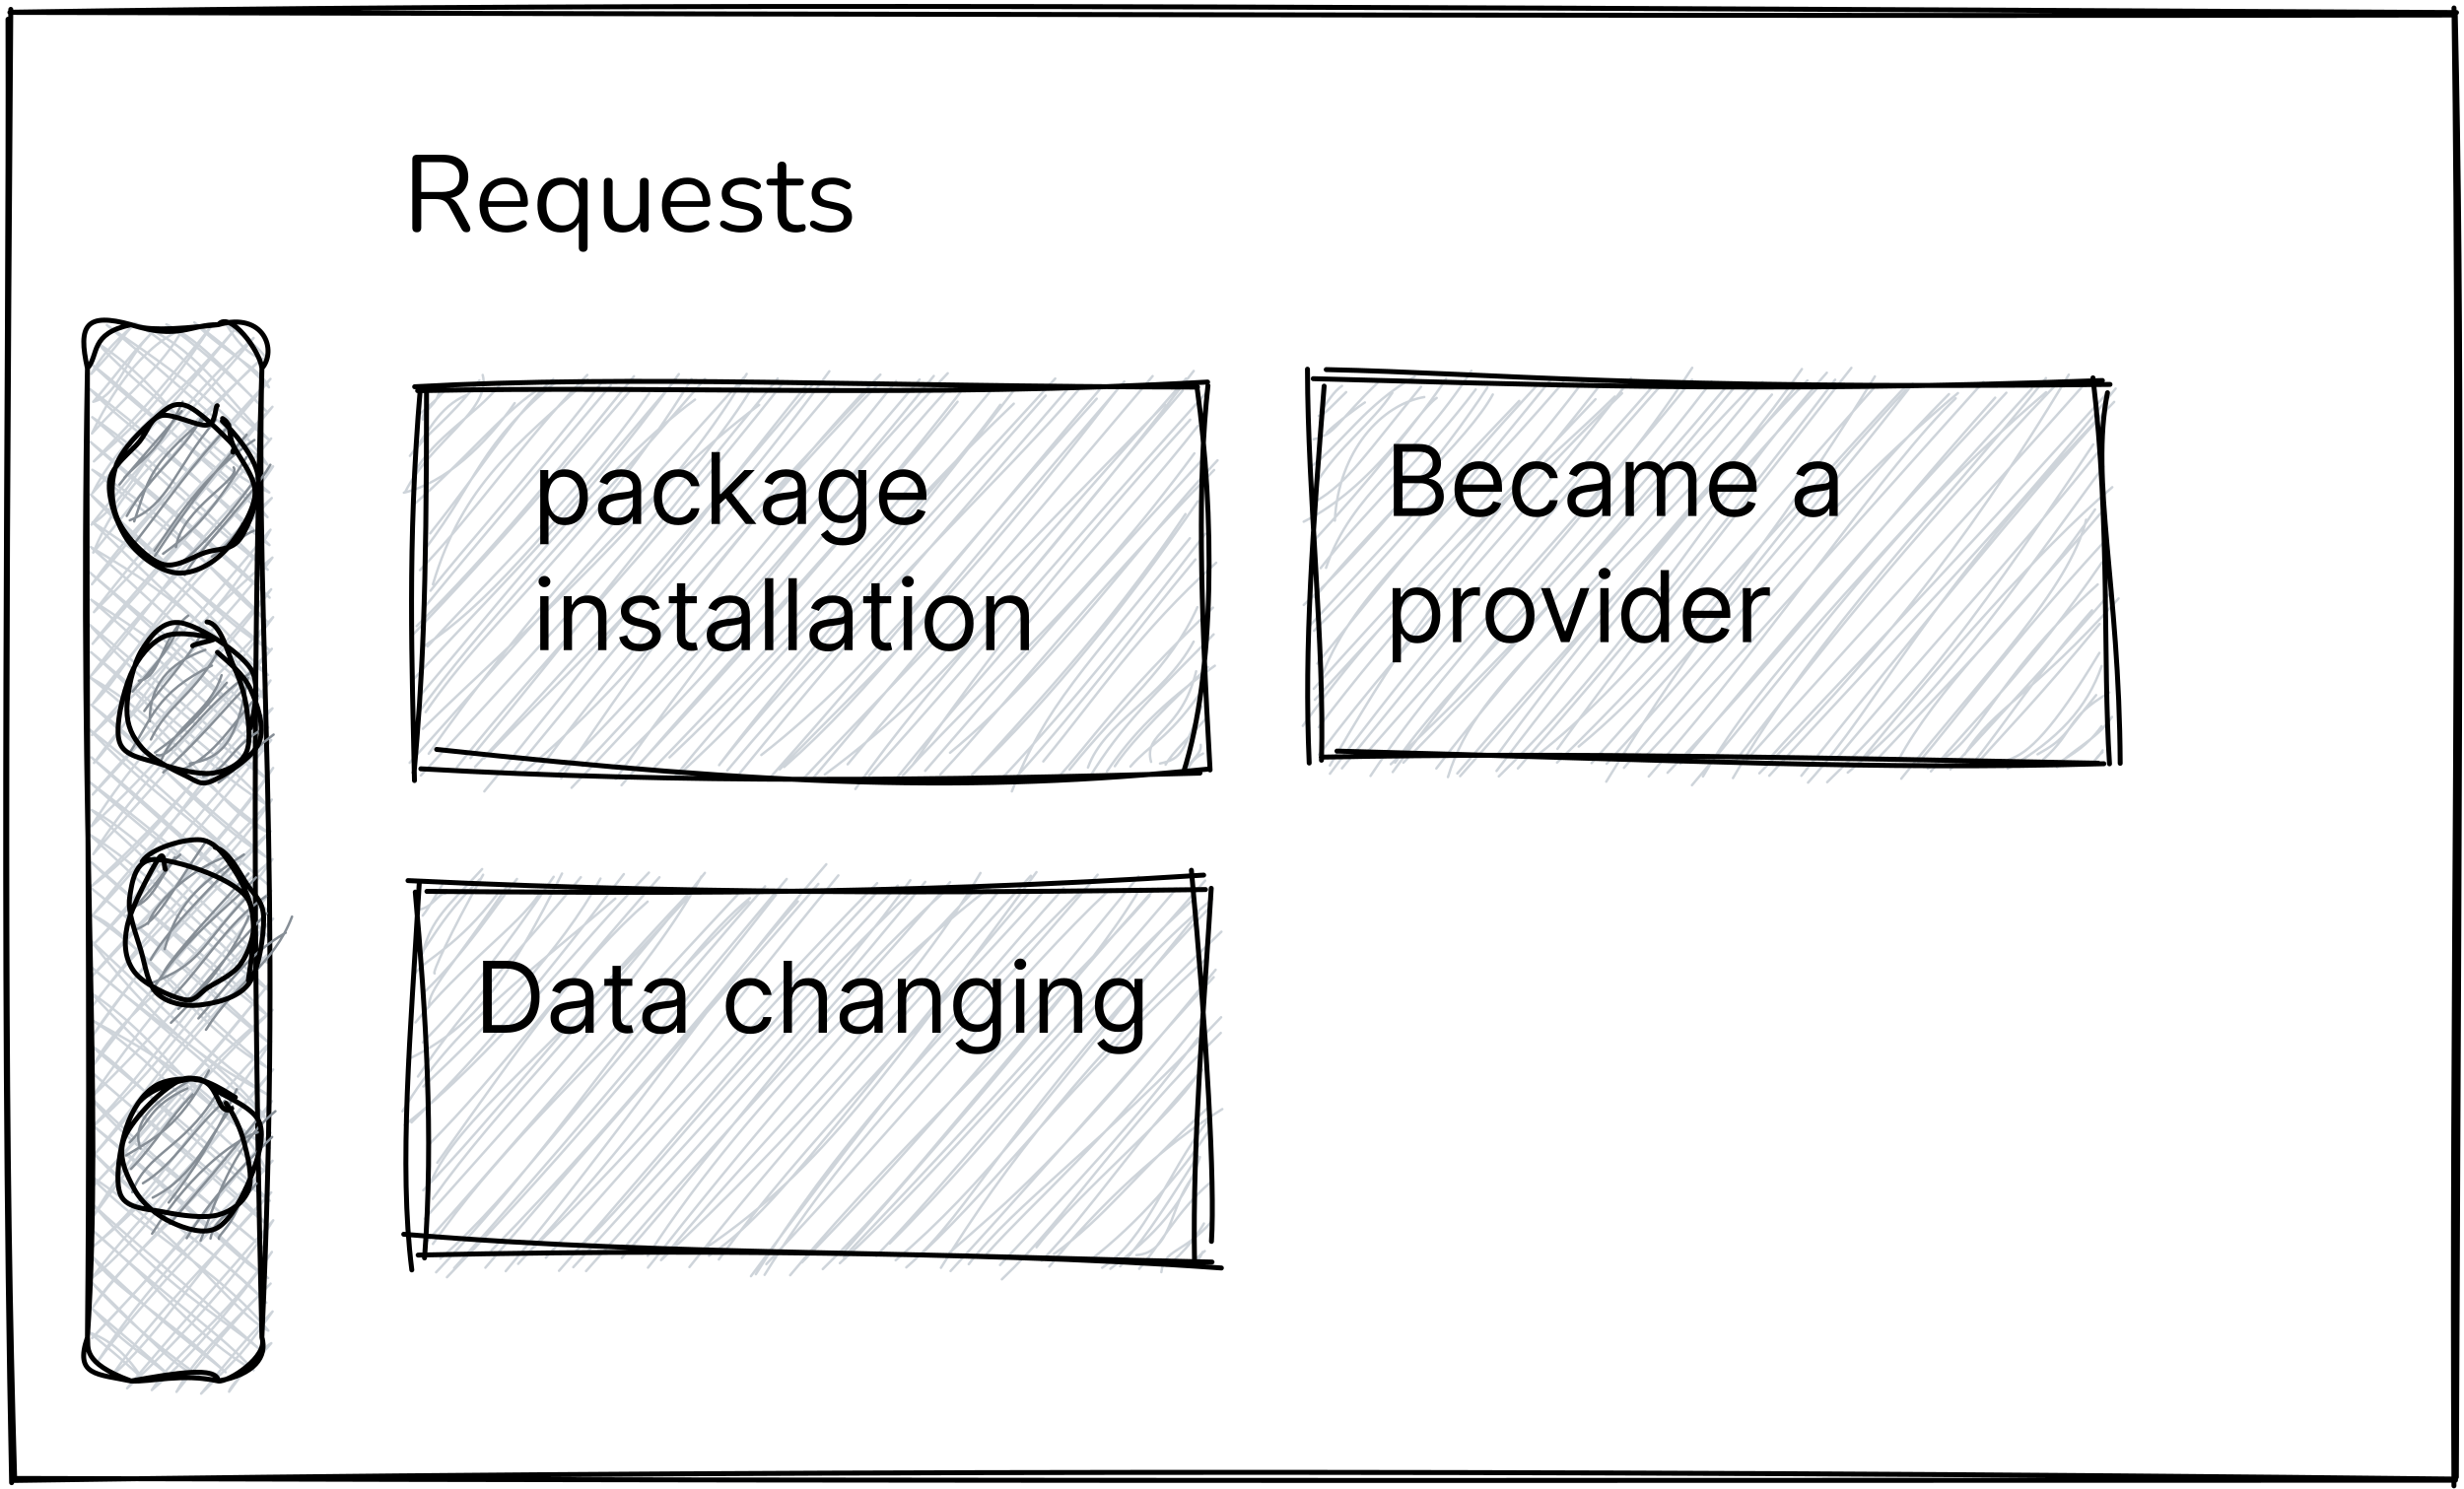 <svg width="498" height="301" viewBox="0 0 498 301" fill="none" xmlns="http://www.w3.org/2000/svg">
<path d="M1.999 2.505C195.849 2.965 388.469 3.285 496.239 3.035M2.499 2.465C108.329 0.805 213.449 1.005 496.489 2.535M495.979 1.615C497.419 105.485 495.389 207.445 495.969 300.355M496.239 3.195C497.679 65.535 497.219 127.925 496.459 298.585M496.279 299.215C358.249 299.195 220.089 299.475 2.769 298.855M496.299 298.985C314.119 296.955 131.489 297.315 2.609 299.265M2.349 299.715C0.009 188.545 1.849 77.565 1.619 3.895M2.969 299.245C1.029 233.025 0.969 167.555 2.179 1.895" stroke="black" stroke-linecap="round"/>
<path d="M18.443 75.582C23.823 70.072 25.213 67.242 26.973 65.772M18.443 75.582C20.283 72.332 22.463 69.672 26.973 65.772M18.843 81.222C24.403 79.742 24.963 72.052 31.963 66.132M18.843 81.222C22.783 76.772 27.463 70.022 31.963 66.132M18.583 87.622C21.953 80.522 28.263 70.162 36.953 66.492M18.583 87.622C25.863 79.672 33.133 73.592 36.953 66.492M18.973 93.262C27.253 85.952 31.133 83.162 42.593 66.092M18.973 93.262C25.803 86.052 29.053 83.122 42.593 66.092M18.713 99.662C24.213 88.572 31.783 84.932 47.583 66.452M18.713 99.662C30.553 86.632 40.323 75.392 47.583 66.452M18.453 106.062C27.863 99.712 30.103 87.092 51.253 68.322M18.453 106.062C29.343 92.352 40.313 81.532 51.253 68.322M18.843 111.702C24.733 97.512 33.113 91.602 52.963 72.452M18.843 111.702C32.563 94.882 44.373 79.892 52.963 72.452M18.583 118.102C30.043 102.102 37.553 97.912 54.663 76.592M18.583 118.102C28.453 107.162 35.563 96.912 54.663 76.592M18.983 123.742C23.003 118.442 31.973 106.762 55.063 82.232M18.983 123.742C28.243 114.572 34.393 107.532 55.063 82.232M18.713 130.142C28.143 117.932 47.093 98.102 54.803 88.632M18.713 130.142C31.373 116.242 41.973 103.672 54.803 88.632M18.453 136.542C28.373 126.712 39.163 107.992 55.193 94.272M18.453 136.542C31.633 118.342 47.943 105.542 55.193 94.272M18.853 142.182C25.053 136.712 30.743 122.462 54.933 100.672M18.853 142.182C24.363 134.322 32.633 125.202 54.933 100.672M18.593 148.582C33.143 134.702 46.113 122.402 54.673 107.072M18.593 148.582C29.463 136.202 39.293 125.442 54.673 107.072M18.983 154.222C26.673 146.132 32.613 131.192 55.063 112.712M18.983 154.222C29.363 139.572 43.393 128.862 55.063 112.712M18.723 160.622C29.243 149.742 41.053 134.692 54.803 119.112M18.723 160.622C31.653 145.492 45.563 132.162 54.803 119.112M18.463 167.022C30.943 147.312 43.603 137.722 55.203 124.752M18.463 167.022C30.583 155.942 42.983 141.362 55.203 124.752M18.853 172.662C26.923 159.592 40.783 145.632 54.943 131.152M18.853 172.662C27.763 162.342 37.253 152.522 54.943 131.152M18.593 179.062C31.423 169.702 43.003 152.732 54.673 137.552M18.593 179.062C31.063 167.382 43.743 154.332 54.673 137.552M18.993 184.702C35.853 167.572 43.823 151.252 55.073 143.192M18.993 184.702C28.933 171.992 39.193 161.662 55.073 143.192M18.723 191.102C29.973 179.502 41.693 160.282 54.813 149.592M18.723 191.102C30.503 179.122 40.013 168.092 54.813 149.592M18.463 197.502C30.903 183.152 42.693 172.882 55.203 155.232M18.463 197.502C32.273 183.052 47.643 167.122 55.203 155.232M18.863 203.142C27.653 190.832 44.063 177.852 54.943 161.632M18.863 203.142C30.553 187.632 41.663 175.482 54.943 161.632M18.603 209.542C29.913 192.332 43.773 180.392 54.683 168.032M18.603 209.542C29.023 194.982 39.653 181.182 54.683 168.032M18.993 215.182C25.293 203.472 37.163 198.942 55.073 173.672M18.993 215.182C30.573 200.392 41.303 185.242 55.073 173.672M18.733 221.582C33.833 206.692 43.233 195.412 54.813 180.072M18.733 221.582C26.843 209.902 36.203 197.202 54.813 180.072M18.473 227.972C35.203 213.402 44.663 196.442 55.213 185.712M18.473 227.972C30.933 215.392 39.213 200.712 55.213 185.712M18.863 233.622C31.713 218.362 37.003 208.452 54.953 192.112M18.863 233.622C29.573 221.972 41.103 206.402 54.953 192.112M18.603 240.022C29.473 228.382 43.603 212.272 54.683 198.512M18.603 240.022C32.083 226.112 42.183 214.162 54.683 198.512M18.993 245.662C27.023 231.822 39.473 217.182 55.083 204.152M18.993 245.662C28.193 233.112 37.993 220.542 55.083 204.152M18.733 252.062C34.393 239.572 48.513 220.332 54.823 210.552M18.733 252.062C32.763 240.432 40.533 223.782 54.823 210.552M18.473 258.452C28.633 250.442 36.663 237.942 55.213 216.192M18.473 258.452C28.493 245.182 43.593 231.182 55.213 216.192M18.873 264.102C26.193 252.532 42.163 242.482 54.953 222.592M18.873 264.102C25.833 254.092 37.123 245.122 54.953 222.592M18.613 270.492C23.483 265.072 35.113 253.992 54.693 228.992M18.613 270.492C32.353 256.252 42.243 244.112 54.693 228.992M19.663 275.382C31.813 256.322 47.843 242.372 55.083 234.632M19.663 275.382C27.943 264.042 37.113 255.162 55.083 234.632M22.673 278.012C32.253 269.932 40.073 255.992 54.823 241.032M22.673 278.012C31.273 265.532 42.753 254.682 54.823 241.032M25.693 280.632C36.913 270.332 49.333 256.222 55.223 246.672M25.693 280.632C34.413 270.062 46.643 256.562 55.223 246.672M30.683 280.992C39.173 273.872 50.003 260.572 54.953 253.072M30.683 280.992C35.383 273.442 45.273 266.982 54.953 253.072M35.673 281.352C44.133 270.662 50.173 263.882 54.693 259.472M35.673 281.352C39.683 274.082 44.073 270.352 54.693 259.472M40.653 281.712C48.913 273.592 48.963 273.662 55.093 265.112M40.653 281.712C45.443 276.002 47.233 273.322 55.093 265.112M46.303 281.322C46.643 279.792 50.943 276.102 54.833 271.512M46.303 281.322C48.943 277.862 51.623 273.492 54.833 271.512M28.673 278.562C25.173 273.182 21.693 270.632 18.113 269.382M28.673 278.562C26.503 276.402 22.053 272.602 18.113 269.382M35.073 278.822C25.653 270.962 26.013 272.602 18.473 264.392M35.073 278.822C30.553 274.602 26.623 271.322 18.473 264.392M41.473 279.082C34.783 276.042 31.703 272.042 18.073 258.752M41.473 279.082C33.393 273.252 26.253 267.782 18.073 258.752M45.603 277.382C33.423 265.912 23.053 260.542 18.433 253.762M45.603 277.382C40.773 273.242 33.243 268.182 18.433 253.762M51.253 276.982C40.093 270.622 32.053 259.902 18.043 248.122M51.253 276.982C44.763 269.682 36.303 264.522 18.043 248.122M52.363 272.652C43.723 265.482 33.943 260.662 18.403 243.132M52.363 272.652C37.303 259.322 26.333 250.572 18.403 243.132M54.233 268.982C47.403 265.662 37.643 250.412 18.003 237.492M54.233 268.982C43.993 256.412 29.473 249.592 18.003 237.492M53.833 263.332C39.863 249.422 27.783 243.322 18.363 232.502M53.833 263.332C45.523 254.292 33.593 247.542 18.363 232.502M54.203 258.352C46.803 253.702 40.873 246.362 17.973 226.862M54.203 258.352C48.163 254.052 39.623 244.282 17.973 226.862M53.803 252.702C39.793 241.222 29.903 232.872 18.333 221.872M53.803 252.702C40.423 241.202 25.323 231.122 18.333 221.872M54.163 247.722C48.623 243.182 37.373 233.062 18.693 216.882M54.163 247.722C43.083 235.972 30.363 227.482 18.693 216.882M54.523 242.732C39.323 232.352 27.673 217.442 18.293 211.242M54.523 242.732C40.783 229.432 27.523 219.622 18.293 211.242M54.133 237.092C48.033 225.022 38.973 217.242 18.653 206.252M54.133 237.092C41.723 228.932 33.353 215.782 18.653 206.252M54.493 232.102C39.813 223.582 31.923 209.512 18.263 200.612M54.493 232.102C39.753 222.202 29.033 211.972 18.263 200.612M54.093 226.462C45.123 214.312 30.813 206.632 18.623 195.622M54.093 226.462C45.573 218.062 36.653 210.902 18.623 195.622M54.453 221.472C43.303 215.392 33.743 209.962 18.233 189.982M54.453 221.472C43.403 214.842 34.243 204.722 18.233 189.982M54.063 215.832C37.833 206.472 26.703 187.772 18.593 184.992M54.063 215.832C41.753 206.102 30.563 193.002 18.593 184.992M54.423 210.842C46.973 203.942 39.763 196.742 18.193 179.352M54.423 210.842C40.903 200.142 28.843 187.602 18.193 179.352M54.023 205.202C43.643 193.982 26.973 182.832 18.553 174.362M54.023 205.202C45.343 198.892 35.423 188.742 18.553 174.362M54.383 200.212C40.033 186.112 27.353 174.342 18.163 168.722M54.383 200.212C41.783 191.372 29.733 179.502 18.163 168.722M53.993 194.572C44.463 190.182 36.313 179.312 18.523 163.732M53.993 194.572C39.893 182.152 28.433 168.992 18.523 163.732M54.353 189.582C49.313 184.002 37.403 172.562 18.123 158.092M54.353 189.582C47.633 181.272 39.043 176.552 18.123 158.092M53.953 183.942C39.273 171.462 29.263 162.012 18.483 153.102M53.953 183.942C41.573 174.212 31.663 164.952 18.483 153.102M54.313 178.952C44.013 170.022 27.603 157.832 18.093 147.462M54.313 178.952C41.463 167.932 30.913 157.362 18.093 147.462M53.923 173.312C41.393 165.442 30.993 152.052 18.453 142.472M53.923 173.312C44.263 165.312 33.313 156.012 18.453 142.472M54.283 168.322C42.863 163.122 37.633 147.822 18.053 136.832M54.283 168.322C41.293 159.292 31.883 147.712 18.053 136.832M53.883 162.682C48.893 156.592 37.103 147.532 18.413 131.842M53.883 162.682C41.153 154.582 31.863 143.772 18.413 131.842M54.243 157.692C42.003 149.062 26.273 135.632 18.023 126.202M54.243 157.692C45.283 149.412 35.263 140.622 18.023 126.202M53.853 152.052C47.343 141.862 37.733 133.622 18.383 121.212M53.853 152.052C44.163 145.082 36.373 136.822 18.383 121.212M54.213 147.062C44.113 136.362 31.973 127.522 17.983 115.572M54.213 147.062C44.173 141.332 39.333 134.192 17.983 115.572M53.823 141.422C45.583 129.832 37.243 121.702 18.343 110.582M53.823 141.422C45.413 136.122 38.713 128.612 18.343 110.582M54.183 136.432C47.213 130.112 37.703 117.382 18.703 105.592M54.183 136.432C39.593 126.482 30.643 116.892 18.703 105.592M54.543 131.442C43.593 124.602 37.963 117.132 18.313 99.952M54.543 131.442C41.423 120.732 26.753 109.202 18.313 99.952M54.143 125.802C41.543 115.502 37.513 106.262 18.673 94.962M54.143 125.802C42.173 112.912 26.863 101.822 18.673 94.962M54.503 120.812C43.113 110.622 21.253 92.302 18.283 89.322M54.503 120.812C42.603 109.072 26.043 95.762 18.283 89.322M54.113 115.172C40.313 104.392 27.663 92.132 18.643 84.332M54.113 115.172C41.403 103.402 31.093 92.882 18.643 84.332M54.473 110.182C48.863 106.572 39.593 94.812 18.243 78.692M54.473 110.182C40.993 96.502 25.523 86.532 18.243 78.692M54.073 104.542C45.063 97.092 27.963 80.792 18.603 73.702M54.073 104.542C47.153 95.852 34.973 88.962 18.603 73.702M54.433 99.552C39.073 92.672 35.263 79.302 19.723 69.372M54.433 99.552C40.463 87.812 26.743 77.102 19.723 69.372M54.043 93.912C45.793 81.252 27.213 69.762 21.593 65.702M54.043 93.912C42.023 83.192 30.153 72.682 21.593 65.702M54.403 88.922C44.703 79.492 39.583 69.752 27.233 65.302M54.403 88.922C44.733 81.522 36.733 70.452 27.233 65.302M54.003 83.282C47.063 76.612 40.843 68.802 33.633 65.572M54.003 83.282C47.613 76.592 38.303 68.602 33.633 65.572M54.363 78.292C52.423 74.122 45.743 71.712 39.273 65.172M54.363 78.292C49.213 72.902 45.013 69.542 39.273 65.172M53.973 72.652C52.143 72.672 48.973 71.132 45.673 65.432M53.973 72.652C52.403 70.212 49.373 68.052 45.673 65.432" stroke="#CED4DA" stroke-width="0.5" stroke-linecap="round"/>
<path d="M26.493 65.632C36.133 68.782 38.523 65.542 44.123 65.632M26.493 65.632C29.493 66.752 33.973 66.782 44.123 65.632M44.123 65.632C53.453 62.952 56.023 70.912 52.933 74.452M44.123 65.632C46.453 62.702 52.603 70.982 52.933 74.452M52.933 74.452C51.673 128.182 57.183 176.882 52.933 270.342M52.933 74.452C50.783 140.892 51.533 211.682 52.933 270.342M52.933 270.342C54.333 274.212 46.103 279.462 44.123 279.162M52.933 270.342C54.063 274.262 51.403 277.852 44.123 279.162M44.123 279.162C43.843 276.142 35.433 277.552 26.493 279.162M44.123 279.162C36.733 277.532 30.513 279.382 26.493 279.162M26.493 279.162C19.603 277.712 15.013 278.162 17.673 270.342M26.493 279.162C16.363 275.432 17.973 272.302 17.673 270.342M17.673 270.342C20.873 221.652 15.863 171.492 17.673 74.452M17.673 270.342C18.353 203.682 17.313 140.312 17.673 74.452M17.673 74.452C20.073 71.702 18.053 67.412 26.493 65.632M17.673 74.452C15.693 65.682 17.403 63.112 26.493 65.632" stroke="black" stroke-linecap="round"/>
<path d="M24.153 97.936C26.173 95.216 33.273 87.326 36.733 83.115M25.133 96.585C28.553 92.675 31.923 91.956 36.913 81.206M27.123 105.396C30.033 96.975 29.813 94.425 41.233 84.736M25.623 104.296C30.383 95.826 37.383 91.175 40.793 84.266M26.233 105.176C34.223 101.956 35.073 94.966 43.603 84.915M27.383 109.566C34.133 100.866 38.943 93.755 46.573 85.755M31.253 111.306C34.523 106.536 41.173 95.675 51.423 88.945M31.333 112.326C37.513 103.046 41.693 97.436 49.843 87.895M35.563 110.586C36.803 102.636 48.883 96.885 47.223 94.496M32.963 111.936C37.913 108.326 42.403 104.466 49.833 92.395M37.333 116.246C39.533 111.786 50.723 100.726 54.643 93.956M36.223 114.086C38.083 112.716 44.293 107.356 52.203 95.945M41.523 114.426C45.373 112.776 47.633 108.736 51.313 107.286M42.843 112.506C45.123 111.176 48.523 107.166 48.913 105.826" stroke="#868E96" stroke-width="0.5" stroke-linecap="round"/>
<path d="M44.933 85.106C47.033 87.085 51.523 92.186 52.133 96.126C52.753 100.065 50.393 106.175 48.623 108.765C46.853 111.355 44.193 110.805 41.513 111.675C38.843 112.535 35.503 115.035 32.573 113.965C29.633 112.895 25.423 108.575 23.913 105.255C22.393 101.945 22.293 97.486 23.493 94.066C24.683 90.656 28.753 86.796 31.073 84.775C33.403 82.755 34.883 81.195 37.443 81.945C40.003 82.686 44.813 87.645 46.423 89.225C48.033 90.805 46.843 91.046 47.093 91.415M44.983 84.596C47.033 85.876 45.973 87.246 47.063 89.835C48.153 92.425 51.893 96.445 51.523 100.125C51.163 103.795 47.563 109.295 44.873 111.905C42.183 114.515 38.543 116.185 35.393 115.775C32.233 115.365 28.173 112.495 25.963 109.435C23.753 106.375 21.743 100.795 22.133 97.415C22.513 94.035 26.513 91.406 28.263 89.175C30.013 86.936 30.363 84.555 32.633 84.016C34.893 83.475 39.973 86.255 41.853 85.925C43.733 85.585 43.443 82.156 43.903 82.016" stroke="black" stroke-linecap="round"/>
<path d="M28.047 137.608C32.667 137.008 32.377 128.818 38.037 124.438M26.777 139.778C29.637 136.368 35.507 130.268 36.237 125.638M30.267 145.818C30.207 136.938 36.027 133.368 41.497 131.368M29.167 143.718C31.727 139.918 38.107 133.318 41.027 127.448M26.117 152.278C30.647 145.558 31.407 140.048 42.827 134.548M30.497 149.478C33.767 142.668 38.617 140.978 43.657 132.458M31.327 152.128C38.517 146.868 39.617 145.188 45.837 138.008M32.337 154.318C35.457 146.168 42.247 144.318 44.787 136.488M31.647 152.598C34.777 153.808 40.097 143.408 51.027 135.708M32.997 156.128C39.337 150.548 45.427 143.288 48.927 139.658M38.357 154.348C46.497 153.088 48.027 147.538 50.127 137.048M36.197 155.838C43.647 152.998 47.127 145.818 52.117 140.688M44.157 158.198C48.477 155.038 48.987 153.278 55.297 148.488M41.087 156.968C45.947 155.728 46.517 151.048 52.967 147.458" stroke="#868E96" stroke-width="0.5" stroke-linecap="round"/>
<path d="M43.947 131.868C46.127 133.828 49.187 136.198 50.587 139.238C51.997 142.278 53.627 147.018 52.357 150.118C51.087 153.218 45.477 156.728 42.967 157.828C40.457 158.928 39.687 157.818 37.307 156.718C34.937 155.618 30.657 153.418 28.717 151.198C26.767 148.988 25.647 146.738 25.647 143.428C25.637 140.128 26.857 134.288 28.677 131.368C30.507 128.448 32.947 125.268 36.617 125.908C40.277 126.548 48.347 131.658 50.687 135.198C53.027 138.728 50.647 146.548 50.657 147.118M41.847 125.718C44.627 125.998 45.937 131.848 47.267 134.768C48.607 137.688 49.457 140.318 49.847 143.248C50.247 146.178 50.807 150.188 49.637 152.368C48.477 154.538 45.757 155.968 42.847 156.298C39.927 156.628 35.277 155.398 32.157 154.338C29.047 153.288 25.107 152.968 24.147 149.978C23.187 146.988 24.857 139.958 26.387 136.398C27.907 132.838 30.487 129.838 33.277 128.618C36.077 127.388 42.227 128.728 43.177 129.048C44.117 129.368 39.347 130.098 38.937 130.538" stroke="black" stroke-linecap="round"/>
<path d="M25.814 185.035C31.874 178.375 31.204 178.885 35.364 173.345M27.734 183.015C31.504 181.455 32.864 175.625 36.424 172.785M29.894 186.745C32.134 181.075 39.714 175.325 45.734 173.135M27.794 187.765C32.224 185.935 33.844 181.265 41.814 169.835M33.274 191.855C35.724 183.305 39.384 179.185 49.304 172.735M30.474 194.005C33.084 189.025 40.834 181.095 47.204 174.655M30.694 200.325C37.094 189.525 47.124 182.795 51.744 177.375M32.884 197.095C33.394 195.065 40.274 187.385 50.224 176.575M30.344 198.835C40.934 194.705 40.004 191.825 49.844 181.375M33.884 202.395C40.654 196.125 45.754 186.425 53.794 181.165M34.554 206.745C43.474 198.095 48.134 190.385 50.264 185.275M36.044 203.935C41.784 199.335 43.204 195.635 53.904 184.615M41.634 208.155C47.594 198.615 55.244 195.175 59.024 185.295M40.104 205.865C47.124 198.005 49.834 193.225 57.744 188.535" stroke="#868E96" stroke-width="0.5" stroke-linecap="round"/>
<path d="M43.474 171.265C46.484 172.205 48.364 176.465 49.994 178.855C51.634 181.245 53.244 182.285 53.284 185.625C53.324 188.975 52.404 195.985 50.224 198.915C48.044 201.835 43.264 202.855 40.194 203.175C37.124 203.495 33.734 202.685 31.784 200.855C29.834 199.025 29.434 195.425 28.504 192.195C27.574 188.965 25.744 184.525 26.204 181.445C26.654 178.375 27.294 173.755 31.224 173.735C35.154 173.715 46.594 177.205 49.764 181.305C52.924 185.405 49.954 198.125 50.214 198.335M28.734 174.145C30.484 171.435 37.464 169.455 40.584 169.765C43.704 170.085 45.664 173.305 47.444 176.025C49.224 178.745 51.054 182.965 51.264 186.085C51.484 189.205 50.244 192.515 48.714 194.755C47.194 197.005 44.054 198.345 42.124 199.555C40.194 200.775 39.614 202.565 37.134 202.055C34.654 201.555 29.134 199.035 27.234 196.555C25.334 194.065 24.914 191.005 25.714 187.175C26.514 183.335 30.774 175.445 32.064 173.535C33.344 171.625 33.094 175.315 33.424 175.715" stroke="black" stroke-linecap="round"/>
<path d="M28.361 232.155C26.341 226.465 31.991 222.325 38.461 218.305M26.201 230.945C30.441 226.645 30.121 223.615 37.861 220.005M25.471 233.575C30.781 230.285 36.051 228.115 42.241 216.405M26.481 236.295C31.681 230.915 34.061 226.115 38.941 221.205M26.741 240.985C29.651 233.075 36.941 232.185 43.541 221.535M28.891 239.185C35.311 235.325 38.821 228.445 45.471 222.505M34.091 243.085C35.991 240.535 41.971 233.285 47.831 220.195M30.871 242.095C39.331 237.815 42.171 229.775 47.031 223.635M30.741 249.375C39.041 236.075 48.591 229.845 52.221 228.855M34.301 247.395C41.141 239.435 44.531 235.675 52.011 226.285M40.551 250.755C43.201 244.135 46.781 231.905 55.661 224.625M37.741 250.285C42.791 241.965 48.661 236.125 55.001 229.835M44.261 250.425C43.701 249.845 47.711 247.545 49.411 240.145M42.541 250.355C43.471 245.915 46.691 245.755 51.841 239.225" stroke="#868E96" stroke-width="0.5" stroke-linecap="round"/>
<path d="M28.301 222.585C30.631 219.985 35.991 218.405 38.611 218.075C41.221 217.745 41.691 219.125 44.001 220.595C46.301 222.065 51.331 224.015 52.441 226.915C53.551 229.815 52.091 234.435 50.671 237.975C49.261 241.515 46.641 246.655 43.961 248.175C41.281 249.685 37.391 248.355 34.591 247.055C31.791 245.765 28.711 243.275 27.151 240.405C25.591 237.545 23.591 233.555 25.221 229.845C26.851 226.145 33.211 219.495 36.941 218.155C40.661 216.815 47.441 221.945 47.571 221.815M45.691 223.015C47.301 225.375 48.581 228.035 49.341 230.945C50.101 233.855 51.131 238.035 50.251 240.475C49.381 242.915 46.931 244.825 44.091 245.585C41.261 246.345 36.551 245.685 33.271 245.025C29.981 244.355 25.701 244.435 24.401 241.615C23.101 238.795 24.301 231.805 25.471 228.115C26.641 224.425 28.831 221.075 31.431 219.485C34.031 217.885 38.791 217.805 41.061 218.545C43.331 219.285 44.101 223.025 45.071 223.945C46.031 224.865 46.781 224.105 46.841 224.075" stroke="black" stroke-linecap="round"/>
<path d="M85.428 84.809C84.918 83.269 89.008 81.659 88.728 78.479M84.838 83.709C86.488 82.199 89.338 80.019 90.568 77.809M82.848 92.149C86.478 87.679 88.628 82.219 94.298 79.859M83.858 91.149C86.978 86.789 89.948 85.639 96.888 76.899M81.938 99.369C86.868 89.459 99.408 82.809 97.558 75.789M83.808 95.429C87.908 88.229 95.748 84.189 101.098 77.749M81.628 99.589C90.018 97.599 98.138 89.909 104.028 81.489M83.468 102.149C93.908 93.029 101.368 83.799 108.098 79.179M86.098 110.739C96.578 96.939 96.898 89.849 112.608 76.989M86.948 107.819C97.658 94.349 104.388 83.149 111.848 76.629M87.498 118.119C93.568 97.699 104.448 90.079 118.808 76.729M84.878 115.259C96.338 103.289 105.258 89.709 118.698 75.789M85.608 122.979C102.078 103.019 112.688 90.699 123.448 77.879M87.018 119.409C93.958 110.499 105.968 97.469 121.398 77.579M84.208 126.559C99.138 111.839 114.018 93.639 128.128 76.059M83.118 128.639C100.788 110.279 115.808 92.339 127.128 79.249M85.818 130.529C98.228 122.289 108.048 110.409 136.238 77.099M86.408 130.679C101.508 114.199 115.728 101.199 131.218 79.499M84.768 140.799C103.568 118.519 123.518 93.229 140.468 80.779M83.238 137.689C98.178 121.159 116.218 104.529 137.198 75.619M86.018 143.959C98.978 124.919 120.368 108.239 139.768 76.619M84.518 144.179C96.878 126.869 113.818 109.809 142.468 76.599M85.458 147.329C107.088 126.109 134.218 103.799 150.908 75.579M86.648 152.359C106.298 124.129 131.158 97.869 150.398 76.249M82.798 154.189C107.328 127.049 129.738 99.719 153.428 81.839M85.058 156.769C114.778 124.609 142.948 93.639 151.978 78.379M95.088 153.239C114.108 130.279 132.208 106.779 157.178 76.529M92.338 155.119C109.398 133.519 129.728 113.529 157.918 77.829M97.888 159.969C118.108 135.599 139.178 107.599 163.268 77.499M95.998 155.039C114.108 135.339 131.388 116.809 164.288 77.679M97.888 153.279C120.588 129.889 140.348 112.279 167.618 75.049M103.778 156.069C119.998 136.229 135.588 117.469 168.638 78.319M105.308 156.549C134.778 131.849 152.008 102.339 177.938 75.719M108.628 156.069C121.758 138.279 136.168 120.519 175.618 78.639M113.418 157.359C131.778 129.939 147.838 108.459 177.208 77.969M112.858 156.369C134.168 134.759 152.368 112.939 181.108 77.039M115.518 159.249C144.128 129.609 173.178 95.329 188.728 75.999M117.748 154.889C138.958 132.869 161.348 105.329 185.858 76.709M124.458 157.469C143.698 130.159 166.848 101.429 191.548 75.449M123.718 155.239C148.918 131.639 170.618 101.779 191.588 78.599M125.618 158.739C150.198 130.089 179.768 98.599 193.528 81.209M127.868 155.869C151.208 131.129 174.408 104.599 194.618 78.659M136.418 156.989C157.308 131.209 186.348 103.599 202.178 81.829M132.198 155.189C158.208 128.549 181.238 102.009 201.358 77.659M135.328 153.099C159.328 130.489 183.798 101.689 204.898 81.599M137.168 156.679C154.908 140.199 169.888 123.979 205.178 78.569M145.338 154.669C167.038 125.929 199.208 92.119 213.278 76.519M145.838 154.039C157.908 138.889 173.498 123.109 211.348 79.959M146.988 155.749C174.268 123.249 204.578 94.589 217.978 78.789M149.518 156.299C175.038 124.969 200.668 96.339 216.488 77.829M153.868 152.619C176.388 135.209 194.898 109.959 221.658 80.589M155.858 156.949C181.778 127.999 206.068 97.389 222.218 78.789M157.588 155.519C176.538 135.819 191.878 122.959 226.558 77.779M158.488 155.039C176.508 139.189 188.168 122.419 227.228 77.139M162.638 157.119C182.308 136.309 203.958 113.909 235.418 81.719M164.498 157.109C182.668 135.639 201.208 113.469 232.958 76.029M166.698 156.569C194.088 136.359 207.378 115.569 239.038 78.949M171.318 154.499C189.128 133.029 207.018 114.029 239.718 76.529M172.878 159.499C188.748 137.009 205.968 120.489 241.258 74.989M175.668 156.789C197.888 131.969 216.358 109.989 244.268 78.839M184.558 154.479C204.848 124.749 230.428 95.919 240.558 84.839M180.958 157.609C205.398 127.359 228.268 103.919 242.098 86.109M182.448 156.789C201.588 135.889 219.158 121.839 241.398 91.639M186.988 155.819C196.268 145.219 209.658 129.169 243.358 92.529M192.008 152.169C212.218 135.639 231.968 107.839 246.078 93.049M190.018 156.589C205.118 140.339 219.378 121.689 245.388 95.009M196.508 156.599C207.068 144.579 223.258 128.199 239.598 103.919M196.428 156.589C212.658 140.969 228.118 121.609 242.108 101.329M204.508 159.969C211.058 142.979 219.288 135.019 240.488 108.799M202.818 157.009C216.808 142.079 231.608 123.639 243.588 107.909M210.858 153.919C222.088 140.239 230.258 127.729 245.808 113.749M205.648 156.799C219.158 141.879 229.968 127.029 241.608 113.089M216.178 155.549C226.928 142.229 236.488 135.029 242.018 122.729M213.358 157.709C220.448 150.059 225.688 141.459 245.148 122.829M219.888 155.149C223.258 145.819 234.788 141.379 241.248 129.699M219.988 157.479C226.898 146.219 233.088 140.719 245.288 128.229M223.708 155.969C228.688 148.629 234.788 142.229 245.538 134.569M225.318 154.879C227.178 151.949 232.338 145.839 244.148 134.839M232.648 154.009C230.998 147.949 238.778 148.009 241.758 135.699M228.478 154.949C232.308 150.539 235.948 149.439 242.278 140.499M234.448 154.339C238.918 153.379 239.078 151.969 242.848 142.779M235.578 154.569C236.928 152.129 240.118 149.309 244.158 144.799M239.808 156.069C239.768 154.209 242.978 152.609 242.678 150.559M239.528 156.439C240.508 154.659 240.928 153.439 243.148 152.319" stroke="#CED4DA" stroke-width="0.5" stroke-linecap="round"/>
<path d="M84.408 78.969C136.598 77.939 187.028 80.459 244.068 77.229M83.808 78.179C128.558 75.729 174.528 78.159 242.028 78.249M241.958 78.489C245.458 103.769 245.618 135.879 239.218 156.069M244.138 77.949C242.078 96.959 242.538 120.659 244.568 155.639M244.128 155.469C196.518 160.299 156.538 158.859 88.248 151.489M242.518 156.279C189.698 157.799 137.738 158.399 85.058 155.409M83.768 157.779C83.318 135.179 82.248 110.069 84.958 78.469M83.688 156.219C85.348 137.369 86.228 121.849 86.208 78.829" stroke="black" stroke-linecap="round"/>
<path d="M266.854 83.26C268.194 81.419 269.614 79.029 271.234 78.01M266.524 84.07C267.604 83.939 269.214 82.029 272.074 79.26M268.124 87.54C269.064 86.2 275.674 81.4 275.854 81.35M265.474 88.79C269.854 87.889 270.124 85.379 278.524 77.29M264.824 94.439C271.054 89.889 275.984 81.689 285.954 76.12M266.024 97.68C270.654 90.2 277.324 85.579 281.404 79.4M269.784 105.24C270.504 91.1 279.304 81.74 287.864 80.26M266.034 101.28C272.404 97.51 275.784 92.12 287.204 78.18M263.494 105.46C277.604 98.419 286.254 83.359 290.364 80.439M265.314 109.57C275.654 98.46 287.524 83.96 292.304 76.49M268.004 114.78C273.204 99.4 285.144 93.85 297.384 74.96M266.914 114.84C276.674 102.27 287.894 92.45 298.254 78.719M263.494 122.29C275.454 111.51 292.204 91.23 300.614 78.329M265.774 120.71C280.034 103.33 296.684 88.99 301.714 79.74M264.614 126.6C275.384 114.93 291.404 97.37 307.054 81.04M265.574 127.51C279.884 113.44 290.964 99.299 310.564 77.98M267.284 136.24C274.264 119.08 287.784 109.76 315.974 77.279M266.234 134.15C284.484 111.4 300.874 92.32 313.554 76.6M265.734 141.46C280.754 125.02 300.774 103.41 322.464 80.7M265.524 139.24C282.284 120.07 302.514 100.18 320.384 76.57M263.314 146.73C285.294 116.01 312.894 93.51 326.364 80.169M266.534 147C280.824 127.96 296.084 112.32 323.394 77.84M268.784 154.73C279.334 137.05 292.584 113.54 327.834 79.49M266.594 152.55C286.014 126.65 307.754 105.45 329.644 76.419M271.224 155.32C293.334 128.22 316.734 98.98 336.304 77.23M268.794 156.4C280.934 140.15 294.094 123.38 334.534 77.54M276.994 156.85C293.804 131.4 322.564 104.27 342.014 74.35M275.544 152.97C300.784 124.15 327.844 94.609 341.974 76.76M281.974 154.15C292.544 138.74 312.524 121.15 348.964 78.09M281.484 156.06C301.234 128.85 325.084 104.4 345.944 77.09M281.104 154.48C309.484 127.91 326.614 106.64 354.474 77.6M283.644 154.17C299.094 138.48 311.864 124.74 350.674 78.129M292.644 157.08C298.864 136.64 319.914 125.21 358.124 79.76M290.294 155.34C308.214 131.85 329.754 110.03 356.254 77.189M295.114 156.89C321.124 127.69 341.494 100.77 365.304 76.909M294.534 156.36C319.904 126.65 345.754 99.889 362.754 78.409M302.834 152.3C325.134 121.51 350.094 94.93 364.184 74.6M302.464 155.84C322.204 129.85 341.614 106.42 367.834 77.87M302.924 156.95C331.794 128.85 346.434 100.93 369.224 75.34M306.784 155.33C326.144 133.2 345.734 109.93 370.904 76.749M314.774 151.38C327.314 134.16 336.584 122.14 374.184 74.359M310.934 152.48C329.304 138.03 343.824 117.71 378.704 78.45M319.074 150.91C342.814 131.45 365.684 97.76 378.934 76.09M314.694 154.15C336.614 133.01 358.354 106.95 384.824 78.409M324.644 158.01C336.594 138.53 354.784 111.41 385.784 78.169M321.674 154.26C344.824 128.46 369.814 99.15 386.584 77.559M324.714 154.39C347.834 129.27 367.484 103 395.714 79.46M328.224 155.21C353.104 126.21 374.624 99.059 393.904 79.669M333.224 156.97C359.724 126.65 381.154 93.999 395.264 80.519M332.314 153.22C352.764 131.46 370.314 111.14 400.864 77.18M339.644 154.39C360.354 129.34 378.104 108.71 405.504 79.389M337.034 156.21C359.964 132.5 379.324 107.18 403.244 80.389M341.964 158.72C366.044 130.54 382.004 106.11 413.534 79.29M344.184 156.96C356.714 135.75 374.544 118.73 410.664 78.549M350.254 157.28C367.074 128.19 393.614 101.03 413.514 76.439M350.454 154.18C366.224 133.93 383.104 111.7 416.254 76.999M355.584 156.32C376.134 135.67 396.434 111.9 418.124 75.73M352.984 153.67C375.044 128.9 399.394 102.36 420.744 78.269M357.584 156.81C383.754 128.07 403.444 108.58 427.594 78.54M357.524 153.44C369.904 139.54 385.314 124.63 426.074 79.24M365.424 158.2C379.764 142.51 388.924 120.78 427.294 81.24M364.074 156.82C388.274 126.66 409.294 100.93 425.674 83.019M369.294 158.11C384.874 142.87 395.104 131.86 423.074 89.829M370.964 153.62C389.044 131.82 406.754 112.92 424.374 90.98M373.454 156.17C391.224 141.53 405.604 121.06 425.124 94.32M376.524 153.22C393.284 132.73 411.524 111.76 426.914 98.48M383.664 153.67C391.384 139.54 405.074 126.45 424.844 103.43M379.184 153.7C394.684 137.15 412.884 119.02 423.434 102.99M384.264 157.41C400.614 136.88 418.334 118.91 421.634 105.06M387.084 154.98C397.134 143.14 405.084 131.6 424.914 109.9M389.614 155.37C401.034 149.61 401.814 138.34 423.974 118.13M390.264 155.93C399.594 144.76 409.804 135.47 424.814 113.71M397.094 152.5C402.704 143.22 410.794 140.56 428.194 120.97M394.194 155.52C408.024 140.47 419.824 127.65 426.534 119.86M398.654 154.45C404.264 147.55 412.884 134.63 422.814 123.38M399.984 153.89C405.994 147.07 411.334 141.86 424.364 126.12M405.774 155.35C415.924 149.61 421.854 143.02 424.774 134.64M405.964 153.56C409.994 152.28 414.874 147.62 424.314 131.98M412.964 153.53C419.434 147.73 417.414 145.16 426.324 139.98M411.814 152.48C417.174 149.48 416.804 148.93 423.654 140.51M415.774 155.11C418.034 151.9 423.734 149.67 426.854 144.92M416.634 153.84C418.874 152.38 421.814 150.86 424.754 146.8M423.274 153.86C423.174 153.75 424.004 153.29 424.964 151.68M422.614 154.65C423.404 154.17 423.414 153.22 424.934 152.04" stroke="#CED4DA" stroke-width="0.5" stroke-linecap="round"/>
<path d="M268.044 74.71C301.644 75.439 331.804 78.799 426.454 77.71M265.414 76.549C308.344 77.62 354.604 79.549 424.914 76.919M425.944 79.389C422.424 97.07 428.334 118.51 428.514 154.3M423.014 76.379C426.554 106.53 424.954 133.18 426.354 154.4M425.214 154.38C379.304 155.7 340.894 153.66 270.214 151.83M424.104 154.27C371.324 153.3 317.514 152.02 267.044 153.05M267.084 153.67C267.734 130.65 264.304 100.03 264.254 74.629M264.604 154.24C263.534 130.64 265.384 106.45 267.624 78.059" stroke="black" stroke-linecap="round"/>
<path d="M84.242 183.866C87.062 183.956 88.762 180.376 89.982 180.616M85.432 185.086C86.622 183.616 88.292 180.656 89.422 178.776M85.412 192.746C87.192 185.646 90.402 183.406 97.442 175.676M85.662 191.986C89.602 186.076 91.352 183.406 96.962 177.766M87.852 196.766C87.202 196.966 90.912 188.696 97.642 176.826M83.872 196.736C86.572 193.446 92.522 191.316 100.452 180.826M86.702 203.516C86.532 199.866 91.182 195.926 102.792 178.706M85.442 200.866C94.342 192.396 100.262 182.836 104.482 177.676M83.982 206.676C92.742 195.586 104.932 186.996 109.012 180.686M85.452 210.716C93.852 202.266 101.452 192.466 111.902 177.236M82.342 214.186C96.282 207.636 103.462 196.816 113.592 176.576M84.472 217.616C94.092 203.206 104.822 192.666 117.392 177.316M81.352 224.646C91.442 207.586 106.382 197.186 124.352 181.646M85.572 219.626C99.022 206.916 113.412 192.136 121.362 177.596M81.772 227.416C99.302 213.886 116.602 191.286 131.152 176.386M83.172 226.886C94.842 215.446 105.672 203.266 126.082 176.696M88.382 235.036C105.962 210.376 117.312 194.096 130.892 182.256M86.572 231.486C100.862 217.166 112.492 200.616 133.282 177.326M87.042 239.026C92.552 226.176 109.952 214.016 139.002 181.396M85.552 240.606C100.082 225.496 113.232 207.996 140.312 179.396M87.452 242.346C100.932 223.366 120.242 205.126 142.462 176.446M85.842 246.376C108.192 221.166 131.522 196.136 141.772 177.166M87.492 251.446C99.762 234.156 111.572 222.726 151.302 182.226M86.002 251.256C99.952 236.016 116.362 215.666 149.572 180.326M88.142 257.186C115.642 228.116 135.882 194.306 151.562 181.536M89.012 254.406C104.272 240.976 116.922 222.136 154.642 179.166M90.332 258.186C114.782 232.896 139.642 202.926 156.832 180.876M91.792 256.336C110.552 235.636 127.842 215.066 159.002 177.676M99.332 252.766C126.382 225.106 150.782 193.706 161.252 182.206M98.102 256.256C115.062 236.446 132.202 216.976 165.402 178.676M102.212 256.956C123.762 231.276 145.262 199.666 167.002 174.706M104.732 255.476C125.802 232.836 143.502 208.526 169.442 176.956M108.062 252.006C129.552 231.306 148.052 208.286 177.282 178.526M110.322 254.236C123.982 239.386 135.702 224.916 177.232 180.386M117.062 252.106C128.842 241.746 143.552 219.676 183.852 180.486M112.982 256.886C136.712 229.876 157.132 204.666 181.442 179.016M115.872 256.156C144.782 224.446 170.692 196.646 183.992 177.916M118.452 256.936C138.112 234.746 157.902 213.696 187.002 178.256M126.732 251.556C142.482 233.076 165.012 209.256 192.032 178.316M125.672 254.286C147.212 230.256 165.052 203.216 191.202 179.976M130.912 253.856C152.282 221.096 184.112 191.536 200.332 179.196M130.962 256.246C150.272 231.706 168.262 210.376 197.292 179.606M133.702 254.616C157.022 226.656 182.602 202.906 198.162 176.466M133.602 254.736C160.432 229.756 180.892 205.396 201.972 180.056M143.302 253.836C156.902 244.976 172.082 222.256 207.922 180.546M139.342 256.126C162.422 227.116 187.832 199.566 208.332 177.036M143.062 251.976C165.962 236.346 179.542 216.556 209.482 176.296M145.282 254.596C162.842 230.776 183.352 210.626 210.672 180.506M151.772 257.976C172.042 230.626 191.942 205.116 214.972 179.536M152.762 257.576C168.412 232.726 185.982 212.756 218.062 180.476M154.532 257.706C172.652 228.446 193.682 210.076 221.852 176.806M154.882 255.536C182.042 226.686 207.222 195.746 223.912 180.176M159.702 257.776C183.502 229.336 216.982 198.776 232.332 181.086M162.092 255.186C181.952 234.786 200.352 213.796 230.112 177.156M170.452 253.226C193.412 226.916 220.502 196.406 230.442 179.616M166.292 256.536C184.262 239.076 200.752 216.296 232.652 180.436M169.742 255.346C192.002 234.976 210.152 210.876 241.472 181.526M170.542 254.096C189.482 234.236 206.062 216.816 237.782 179.616M179.802 251.356C201.522 229.866 223.422 199.856 245.022 181.726M177.072 253.906C191.772 238.626 206.292 220.196 243.572 178.006M183.172 256.196C196.862 244.416 202.842 227.526 244.582 183.326M181.022 254.756C198.612 239.816 211.132 222.626 242.182 184.526M190.172 256.276C203.182 235.286 219.612 214.456 246.862 188.336M186.462 253.246C202.772 237.886 214.992 220.186 243.842 193.726M191.912 253.206C203.452 243.076 214.222 234.626 245.692 196.026M192.122 256.936C214.722 232.226 233.412 210.356 245.302 197.536M195.792 255.546C205.152 243.306 222.272 231.736 246.802 205.626M199.412 253.476C209.102 242.646 223.232 230.956 243.312 205.346M202.492 258.606C215.912 245.886 226.092 228.946 246.732 208.796M202.122 255.716C216.582 240.196 229.232 227.096 242.112 209.856M209.492 252.116C218.712 240.216 237.212 225.346 241.832 217.456M210.532 254.846C220.682 244.386 227.852 232.686 243.042 216.256M212.072 256.036C222.212 243.496 234.972 231.636 247.042 224.196M213.002 253.496C223.292 246.166 229.102 237.716 244.012 224.036M222.762 256.276C231.862 250.216 235.392 237.916 244.242 226.326M220.142 254.886C230.282 247.076 238.712 237.096 244.432 228.406M224.422 256.476C230.752 251.716 239.002 244.836 242.512 233.896M226.402 255.966C230.752 250.876 233.122 247.866 242.072 233.676M229.682 253.716C236.932 253.156 236.382 243.796 240.942 238.116M230.242 256.476C233.992 252.406 237.982 244.676 244.572 239.076M234.722 257.156C235.302 252.336 239.172 253.476 244.922 246.866M235.752 255.856C239.422 253.446 242.632 248.606 243.332 247.316M241.732 254.796C242.472 254.516 242.372 254.446 243.082 253.066M241.362 255.136C241.652 254.436 242.152 254.016 243.502 252.886" stroke="#CED4DA" stroke-width="0.5" stroke-linecap="round"/>
<path d="M82.462 178.006C148.162 181.176 208.322 180.236 243.642 179.816M86.282 180.186C129.762 180.446 178.082 181.086 243.272 176.896M240.792 175.916C243.902 209.006 245.582 239.436 244.852 250.936M244.802 179.566C243.442 202.226 240.982 230.606 241.422 254.906M246.852 256.316C190.272 252.246 140.452 254.386 81.602 249.496M244.962 255.116C200.942 254.256 159.362 252.096 84.512 253.706M83.232 256.706C80.532 235.366 82.992 208.866 84.732 178.596M85.802 254.286C87.692 229.606 86.042 204.476 83.932 180.326" stroke="black" stroke-linecap="round"/>
<path d="M109.186 110.012V95.012H110.806V96.745H111.005C111.128 96.556 111.298 96.314 111.516 96.021C111.738 95.723 112.056 95.457 112.468 95.225C112.884 94.989 113.448 94.87 114.158 94.87C115.077 94.87 115.886 95.1 116.587 95.559C117.288 96.019 117.835 96.67 118.228 97.512C118.621 98.355 118.817 99.35 118.817 100.495C118.817 101.651 118.621 102.652 118.228 103.5C117.835 104.342 117.29 104.996 116.594 105.46C115.898 105.919 115.095 106.149 114.186 106.149C113.486 106.149 112.925 106.033 112.503 105.801C112.082 105.564 111.757 105.296 111.53 104.998C111.303 104.695 111.128 104.444 111.005 104.245H110.863V110.012H109.186ZM110.834 100.467C110.834 101.291 110.955 102.018 111.196 102.647C111.438 103.272 111.791 103.762 112.255 104.117C112.719 104.468 113.287 104.643 113.959 104.643C114.66 104.643 115.245 104.458 115.713 104.089C116.187 103.715 116.542 103.213 116.779 102.583C117.02 101.949 117.141 101.243 117.141 100.467C117.141 99.7 117.023 99.009 116.786 98.393C116.554 97.773 116.201 97.283 115.728 96.923C115.259 96.558 114.669 96.376 113.959 96.376C113.277 96.376 112.704 96.549 112.24 96.894C111.776 97.235 111.426 97.714 111.189 98.329C110.952 98.94 110.834 99.653 110.834 100.467ZM124.584 106.177C123.893 106.177 123.265 106.047 122.702 105.787C122.139 105.521 121.691 105.14 121.36 104.643C121.028 104.141 120.863 103.535 120.863 102.825C120.863 102.2 120.986 101.693 121.232 101.305C121.478 100.912 121.807 100.604 122.219 100.382C122.631 100.159 123.086 99.993 123.583 99.885C124.085 99.771 124.589 99.681 125.095 99.615C125.758 99.529 126.296 99.466 126.708 99.423C127.124 99.376 127.427 99.297 127.617 99.189C127.811 99.08 127.908 98.89 127.908 98.62V98.564C127.908 97.863 127.716 97.318 127.333 96.93C126.954 96.542 126.379 96.348 125.607 96.348C124.807 96.348 124.179 96.523 123.725 96.873C123.27 97.224 122.951 97.598 122.766 97.995L121.175 97.427C121.459 96.764 121.838 96.248 122.311 95.879C122.79 95.505 123.31 95.244 123.874 95.098C124.442 94.946 125.001 94.87 125.55 94.87C125.9 94.87 126.303 94.913 126.757 94.998C127.217 95.079 127.659 95.247 128.086 95.502C128.516 95.758 128.874 96.144 129.158 96.66C129.442 97.176 129.584 97.868 129.584 98.734V105.921H127.908V104.444H127.823C127.709 104.681 127.52 104.934 127.255 105.204C126.989 105.474 126.637 105.704 126.196 105.893C125.756 106.082 125.219 106.177 124.584 106.177ZM124.84 104.671C125.503 104.671 126.061 104.541 126.516 104.281C126.975 104.02 127.321 103.684 127.553 103.272C127.79 102.86 127.908 102.427 127.908 101.973V100.438C127.837 100.524 127.681 100.602 127.439 100.673C127.202 100.739 126.928 100.798 126.615 100.85C126.308 100.898 126.007 100.94 125.713 100.978C125.425 101.011 125.19 101.04 125.01 101.063C124.575 101.12 124.167 101.213 123.789 101.34C123.415 101.464 123.112 101.651 122.88 101.902C122.652 102.148 122.539 102.484 122.539 102.91C122.539 103.492 122.754 103.933 123.185 104.231C123.621 104.525 124.172 104.671 124.84 104.671ZM137.075 106.149C136.052 106.149 135.172 105.907 134.433 105.424C133.695 104.941 133.126 104.276 132.729 103.429C132.331 102.581 132.132 101.613 132.132 100.524C132.132 99.416 132.336 98.438 132.743 97.591C133.155 96.738 133.728 96.073 134.462 95.595C135.2 95.112 136.062 94.87 137.047 94.87C137.814 94.87 138.505 95.012 139.121 95.296C139.736 95.581 140.24 95.978 140.633 96.49C141.026 97.001 141.27 97.598 141.365 98.279H139.689C139.561 97.782 139.277 97.342 138.837 96.958C138.401 96.57 137.814 96.376 137.075 96.376C136.422 96.376 135.849 96.546 135.356 96.887C134.869 97.224 134.488 97.699 134.213 98.315C133.943 98.926 133.808 99.643 133.808 100.467C133.808 101.31 133.941 102.044 134.206 102.669C134.476 103.294 134.855 103.779 135.342 104.125C135.835 104.47 136.412 104.643 137.075 104.643C137.511 104.643 137.906 104.567 138.261 104.416C138.616 104.264 138.917 104.046 139.163 103.762C139.41 103.478 139.585 103.137 139.689 102.74H141.365C141.27 103.384 141.036 103.964 140.662 104.48C140.293 104.991 139.802 105.398 139.192 105.701C138.586 106 137.88 106.149 137.075 106.149ZM145.378 101.944L145.349 99.87H145.69L150.463 95.012H152.537L147.452 100.154H147.31L145.378 101.944ZM143.815 105.921V91.376H145.491V105.921H143.815ZM150.747 105.921L146.486 100.524L147.679 99.359L152.878 105.921H150.747ZM157.904 106.177C157.213 106.177 156.586 106.047 156.022 105.787C155.459 105.521 155.011 105.14 154.68 104.643C154.349 104.141 154.183 103.535 154.183 102.825C154.183 102.2 154.306 101.693 154.552 101.305C154.798 100.912 155.127 100.604 155.539 100.382C155.951 100.159 156.406 99.993 156.903 99.885C157.405 99.771 157.909 99.681 158.416 99.615C159.079 99.529 159.616 99.466 160.028 99.423C160.445 99.376 160.748 99.297 160.937 99.189C161.131 99.08 161.228 98.89 161.228 98.62V98.564C161.228 97.863 161.037 97.318 160.653 96.93C160.274 96.542 159.699 96.348 158.927 96.348C158.127 96.348 157.5 96.523 157.045 96.873C156.59 97.224 156.271 97.598 156.086 97.995L154.495 97.427C154.779 96.764 155.158 96.248 155.632 95.879C156.11 95.505 156.631 95.244 157.194 95.098C157.762 94.946 158.321 94.87 158.87 94.87C159.221 94.87 159.623 94.913 160.078 94.998C160.537 95.079 160.98 95.247 161.406 95.502C161.837 95.758 162.194 96.144 162.478 96.66C162.762 97.176 162.904 97.868 162.904 98.734V105.921H161.228V104.444H161.143C161.029 104.681 160.84 104.934 160.575 105.204C160.31 105.474 159.957 105.704 159.517 105.893C159.076 106.082 158.539 106.177 157.904 106.177ZM158.16 104.671C158.823 104.671 159.382 104.541 159.836 104.281C160.296 104.02 160.641 103.684 160.873 103.272C161.11 102.86 161.228 102.427 161.228 101.973V100.438C161.157 100.524 161.001 100.602 160.76 100.673C160.523 100.739 160.248 100.798 159.936 100.85C159.628 100.898 159.327 100.94 159.034 100.978C158.745 101.011 158.51 101.04 158.331 101.063C157.895 101.12 157.488 101.213 157.109 101.34C156.735 101.464 156.432 101.651 156.2 101.902C155.973 102.148 155.859 102.484 155.859 102.91C155.859 103.492 156.074 103.933 156.505 104.231C156.941 104.525 157.492 104.671 158.16 104.671ZM170.367 110.24C169.557 110.24 168.861 110.135 168.279 109.927C167.697 109.724 167.211 109.454 166.823 109.117C166.44 108.786 166.134 108.431 165.907 108.052L167.242 107.115C167.394 107.313 167.585 107.541 167.817 107.796C168.049 108.057 168.367 108.282 168.769 108.471C169.176 108.665 169.709 108.762 170.367 108.762C171.248 108.762 171.975 108.549 172.548 108.123C173.12 107.697 173.407 107.029 173.407 106.12V103.904H173.265C173.142 104.103 172.967 104.349 172.739 104.643C172.517 104.932 172.195 105.19 171.773 105.417C171.357 105.64 170.793 105.751 170.083 105.751C169.202 105.751 168.412 105.543 167.711 105.126C167.015 104.709 166.463 104.103 166.056 103.308C165.654 102.512 165.452 101.546 165.452 100.41C165.452 99.293 165.649 98.32 166.042 97.491C166.435 96.658 166.982 96.014 167.682 95.559C168.383 95.1 169.193 94.87 170.111 94.87C170.822 94.87 171.385 94.989 171.802 95.225C172.223 95.457 172.545 95.723 172.768 96.021C172.995 96.314 173.17 96.556 173.293 96.745H173.464V95.012H175.083V106.234C175.083 107.171 174.87 107.934 174.444 108.521C174.022 109.113 173.454 109.546 172.739 109.821C172.029 110.1 171.238 110.24 170.367 110.24ZM170.31 104.245C170.983 104.245 171.551 104.091 172.015 103.784C172.479 103.476 172.832 103.033 173.073 102.456C173.315 101.878 173.435 101.187 173.435 100.382C173.435 99.596 173.317 98.902 173.08 98.301C172.843 97.699 172.493 97.228 172.029 96.887C171.565 96.546 170.992 96.376 170.31 96.376C169.6 96.376 169.008 96.556 168.535 96.916C168.066 97.276 167.713 97.759 167.477 98.365C167.244 98.971 167.128 99.643 167.128 100.382C167.128 101.139 167.247 101.809 167.484 102.392C167.725 102.969 168.08 103.424 168.549 103.755C169.022 104.082 169.61 104.245 170.31 104.245ZM182.725 106.149C181.674 106.149 180.767 105.917 180.005 105.453C179.247 104.984 178.663 104.331 178.251 103.492C177.843 102.65 177.64 101.67 177.64 100.552C177.64 99.435 177.843 98.45 178.251 97.598C178.663 96.741 179.235 96.073 179.969 95.595C180.708 95.112 181.57 94.87 182.555 94.87C183.123 94.87 183.684 94.965 184.238 95.154C184.792 95.344 185.296 95.652 185.751 96.078C186.205 96.499 186.567 97.058 186.837 97.754C187.107 98.45 187.242 99.307 187.242 100.325V101.035H178.833V99.586H185.538C185.538 98.971 185.414 98.421 185.168 97.939C184.927 97.456 184.581 97.074 184.131 96.795C183.686 96.516 183.161 96.376 182.555 96.376C181.887 96.376 181.309 96.542 180.822 96.873C180.339 97.2 179.967 97.626 179.707 98.152C179.446 98.677 179.316 99.241 179.316 99.842V100.808C179.316 101.632 179.458 102.33 179.742 102.903C180.031 103.471 180.431 103.904 180.942 104.203C181.454 104.496 182.048 104.643 182.725 104.643C183.165 104.643 183.563 104.581 183.918 104.458C184.278 104.331 184.588 104.141 184.849 103.89C185.109 103.635 185.31 103.317 185.452 102.938L187.072 103.393C186.901 103.942 186.615 104.425 186.212 104.842C185.81 105.254 185.313 105.576 184.721 105.808C184.129 106.035 183.464 106.149 182.725 106.149Z" fill="black"/>
<path d="M109.186 131.421V120.512H110.863V131.421H109.186ZM110.039 118.694C109.712 118.694 109.43 118.583 109.193 118.36C108.961 118.138 108.845 117.87 108.845 117.558C108.845 117.245 108.961 116.978 109.193 116.755C109.43 116.533 109.712 116.421 110.039 116.421C110.365 116.421 110.645 116.533 110.877 116.755C111.113 116.978 111.232 117.245 111.232 117.558C111.232 117.87 111.113 118.138 110.877 118.36C110.645 118.583 110.365 118.694 110.039 118.694ZM115.609 124.859V131.421H113.932V120.512H115.552V122.217H115.694C115.95 121.663 116.338 121.218 116.859 120.882C117.379 120.541 118.052 120.37 118.876 120.37C119.614 120.37 120.261 120.522 120.815 120.825C121.369 121.123 121.799 121.578 122.107 122.188C122.415 122.795 122.569 123.562 122.569 124.49V131.421H120.893V124.603C120.893 123.746 120.67 123.079 120.225 122.6C119.78 122.117 119.169 121.876 118.393 121.876C117.858 121.876 117.379 121.992 116.958 122.224C116.541 122.456 116.212 122.795 115.971 123.24C115.729 123.685 115.609 124.224 115.609 124.859ZM133.359 122.956L131.853 123.382C131.759 123.131 131.619 122.887 131.434 122.65C131.254 122.409 131.008 122.21 130.696 122.054C130.383 121.897 129.983 121.819 129.495 121.819C128.828 121.819 128.271 121.973 127.826 122.281C127.386 122.584 127.166 122.97 127.166 123.438C127.166 123.855 127.317 124.184 127.62 124.426C127.923 124.667 128.397 124.868 129.041 125.029L130.66 125.427C131.635 125.664 132.362 126.026 132.84 126.514C133.319 126.997 133.558 127.619 133.558 128.382C133.558 129.007 133.378 129.565 133.018 130.058C132.663 130.55 132.166 130.938 131.527 131.223C130.887 131.507 130.144 131.649 129.296 131.649C128.184 131.649 127.263 131.407 126.534 130.924C125.805 130.441 125.343 129.736 125.149 128.808L126.74 128.41C126.891 128.997 127.178 129.438 127.599 129.731C128.025 130.025 128.581 130.171 129.268 130.171C130.049 130.171 130.67 130.006 131.129 129.674C131.593 129.338 131.825 128.936 131.825 128.467C131.825 128.088 131.692 127.771 131.427 127.515C131.162 127.255 130.755 127.061 130.206 126.933L128.387 126.507C127.388 126.27 126.654 125.903 126.186 125.406C125.722 124.904 125.49 124.277 125.49 123.524C125.49 122.908 125.662 122.364 126.008 121.89C126.358 121.417 126.834 121.045 127.436 120.775C128.042 120.505 128.728 120.37 129.495 120.37C130.575 120.37 131.422 120.607 132.038 121.081C132.658 121.554 133.099 122.179 133.359 122.956ZM140.825 120.512V121.933H135.172V120.512H140.825ZM136.82 117.899H138.496V128.296C138.496 128.77 138.564 129.125 138.702 129.362C138.844 129.594 139.024 129.75 139.241 129.831C139.464 129.906 139.698 129.944 139.945 129.944C140.129 129.944 140.281 129.935 140.399 129.916C140.517 129.892 140.612 129.873 140.683 129.859L141.024 131.365C140.91 131.407 140.752 131.45 140.548 131.492C140.345 131.54 140.087 131.563 139.774 131.563C139.301 131.563 138.837 131.462 138.382 131.258C137.932 131.054 137.558 130.744 137.26 130.328C136.966 129.911 136.82 129.385 136.82 128.751V117.899ZM146.557 131.677C145.865 131.677 145.238 131.547 144.675 131.287C144.111 131.021 143.664 130.64 143.332 130.143C143.001 129.641 142.835 129.035 142.835 128.325C142.835 127.7 142.958 127.193 143.204 126.805C143.451 126.412 143.78 126.104 144.192 125.882C144.604 125.659 145.058 125.493 145.555 125.385C146.057 125.271 146.561 125.181 147.068 125.115C147.731 125.029 148.268 124.965 148.68 124.923C149.097 124.876 149.4 124.797 149.589 124.688C149.784 124.58 149.881 124.39 149.881 124.12V124.063C149.881 123.363 149.689 122.818 149.305 122.43C148.927 122.042 148.351 121.848 147.579 121.848C146.779 121.848 146.152 122.023 145.697 122.373C145.243 122.724 144.923 123.098 144.739 123.495L143.148 122.927C143.432 122.264 143.811 121.748 144.284 121.379C144.762 121.005 145.283 120.744 145.847 120.598C146.415 120.446 146.973 120.37 147.523 120.37C147.873 120.37 148.276 120.413 148.73 120.498C149.189 120.579 149.632 120.747 150.058 121.002C150.489 121.258 150.847 121.644 151.131 122.16C151.415 122.676 151.557 123.367 151.557 124.234V131.421H149.881V129.944H149.795C149.682 130.181 149.492 130.434 149.227 130.704C148.962 130.974 148.609 131.204 148.169 131.393C147.729 131.582 147.191 131.677 146.557 131.677ZM146.812 130.171C147.475 130.171 148.034 130.041 148.489 129.781C148.948 129.52 149.293 129.184 149.526 128.772C149.762 128.36 149.881 127.927 149.881 127.473V125.938C149.81 126.024 149.653 126.102 149.412 126.173C149.175 126.239 148.901 126.298 148.588 126.35C148.28 126.398 147.98 126.44 147.686 126.478C147.397 126.511 147.163 126.54 146.983 126.563C146.547 126.62 146.14 126.713 145.761 126.84C145.387 126.964 145.084 127.151 144.852 127.402C144.625 127.648 144.511 127.984 144.511 128.41C144.511 128.992 144.727 129.433 145.158 129.731C145.593 130.025 146.145 130.171 146.812 130.171ZM156.292 116.876V131.421H154.616V116.876H156.292ZM161.038 116.876V131.421H159.362V116.876H161.038ZM167.318 131.677C166.627 131.677 166 131.547 165.436 131.287C164.873 131.021 164.425 130.64 164.094 130.143C163.763 129.641 163.597 129.035 163.597 128.325C163.597 127.7 163.72 127.193 163.966 126.805C164.212 126.412 164.541 126.104 164.953 125.882C165.365 125.659 165.82 125.493 166.317 125.385C166.819 125.271 167.323 125.181 167.83 125.115C168.493 125.029 169.03 124.965 169.442 124.923C169.859 124.876 170.162 124.797 170.351 124.688C170.545 124.58 170.642 124.39 170.642 124.12V124.063C170.642 123.363 170.451 122.818 170.067 122.43C169.688 122.042 169.113 121.848 168.341 121.848C167.541 121.848 166.914 122.023 166.459 122.373C166.005 122.724 165.685 123.098 165.5 123.495L163.909 122.927C164.193 122.264 164.572 121.748 165.046 121.379C165.524 121.005 166.045 120.744 166.608 120.598C167.176 120.446 167.735 120.37 168.284 120.37C168.635 120.37 169.037 120.413 169.492 120.498C169.951 120.579 170.394 120.747 170.82 121.002C171.251 121.258 171.608 121.644 171.892 122.16C172.176 122.676 172.318 123.367 172.318 124.234V131.421H170.642V129.944H170.557C170.443 130.181 170.254 130.434 169.989 130.704C169.724 130.974 169.371 131.204 168.931 131.393C168.49 131.582 167.953 131.677 167.318 131.677ZM167.574 130.171C168.237 130.171 168.796 130.041 169.25 129.781C169.71 129.52 170.055 129.184 170.287 128.772C170.524 128.36 170.642 127.927 170.642 127.473V125.938C170.571 126.024 170.415 126.102 170.174 126.173C169.937 126.239 169.662 126.298 169.35 126.35C169.042 126.398 168.741 126.44 168.448 126.478C168.159 126.511 167.925 126.54 167.745 126.563C167.309 126.62 166.902 126.713 166.523 126.84C166.149 126.964 165.846 127.151 165.614 127.402C165.387 127.648 165.273 127.984 165.273 128.41C165.273 128.992 165.488 129.433 165.919 129.731C166.355 130.025 166.907 130.171 167.574 130.171ZM180.122 120.512V121.933H174.469V120.512H180.122ZM176.116 117.899H177.793V128.296C177.793 128.77 177.861 129.125 177.999 129.362C178.141 129.594 178.32 129.75 178.538 129.831C178.761 129.906 178.995 129.944 179.241 129.944C179.426 129.944 179.578 129.935 179.696 129.916C179.814 129.892 179.909 129.873 179.98 129.859L180.321 131.365C180.207 131.407 180.049 131.45 179.845 131.492C179.642 131.54 179.383 131.563 179.071 131.563C178.597 131.563 178.133 131.462 177.679 131.258C177.229 131.054 176.855 130.744 176.557 130.328C176.263 129.911 176.116 129.385 176.116 128.751V117.899ZM182.643 131.421V120.512H184.32V131.421H182.643ZM183.496 118.694C183.169 118.694 182.887 118.583 182.651 118.36C182.418 118.138 182.302 117.87 182.302 117.558C182.302 117.245 182.418 116.978 182.651 116.755C182.887 116.533 183.169 116.421 183.496 116.421C183.822 116.421 184.102 116.533 184.334 116.755C184.57 116.978 184.689 117.245 184.689 117.558C184.689 117.87 184.57 118.138 184.334 118.36C184.102 118.583 183.822 118.694 183.496 118.694ZM191.821 131.649C190.836 131.649 189.972 131.414 189.229 130.946C188.49 130.477 187.913 129.821 187.496 128.978C187.084 128.135 186.878 127.151 186.878 126.024C186.878 124.887 187.084 123.895 187.496 123.048C187.913 122.2 188.49 121.542 189.229 121.073C189.972 120.605 190.836 120.37 191.821 120.37C192.806 120.37 193.668 120.605 194.407 121.073C195.15 121.542 195.728 122.2 196.139 123.048C196.556 123.895 196.764 124.887 196.764 126.024C196.764 127.151 196.556 128.135 196.139 128.978C195.728 129.821 195.15 130.477 194.407 130.946C193.668 131.414 192.806 131.649 191.821 131.649ZM191.821 130.143C192.569 130.143 193.185 129.951 193.668 129.568C194.151 129.184 194.508 128.68 194.74 128.055C194.972 127.43 195.088 126.753 195.088 126.024C195.088 125.295 194.972 124.615 194.74 123.985C194.508 123.356 194.151 122.847 193.668 122.458C193.185 122.07 192.569 121.876 191.821 121.876C191.073 121.876 190.458 122.07 189.975 122.458C189.492 122.847 189.134 123.356 188.902 123.985C188.67 124.615 188.554 125.295 188.554 126.024C188.554 126.753 188.67 127.43 188.902 128.055C189.134 128.68 189.492 129.184 189.975 129.568C190.458 129.951 191.073 130.143 191.821 130.143ZM200.999 124.859V131.421H199.323V120.512H200.942V122.217H201.084C201.34 121.663 201.728 121.218 202.249 120.882C202.77 120.541 203.442 120.37 204.266 120.37C205.005 120.37 205.651 120.522 206.205 120.825C206.759 121.123 207.19 121.578 207.498 122.188C207.806 122.795 207.959 123.562 207.959 124.49V131.421H206.283V124.603C206.283 123.746 206.061 123.079 205.616 122.6C205.171 122.117 204.56 121.876 203.783 121.876C203.248 121.876 202.77 121.992 202.349 122.224C201.932 122.456 201.603 122.795 201.361 123.24C201.12 123.685 200.999 124.224 200.999 124.859Z" fill="black"/>
<path d="M281.698 104.296V89.75H286.784C287.797 89.75 288.633 89.925 289.291 90.276C289.949 90.621 290.439 91.088 290.761 91.675C291.083 92.257 291.244 92.903 291.244 93.614C291.244 94.239 291.133 94.755 290.91 95.162C290.692 95.569 290.403 95.891 290.044 96.128C289.688 96.365 289.303 96.54 288.886 96.653V96.796C289.331 96.824 289.778 96.98 290.228 97.264C290.678 97.548 291.054 97.956 291.357 98.486C291.66 99.016 291.812 99.665 291.812 100.432C291.812 101.161 291.646 101.817 291.315 102.399C290.983 102.982 290.46 103.443 289.745 103.784C289.03 104.125 288.1 104.296 286.954 104.296H281.698ZM283.46 102.733H286.954C288.105 102.733 288.921 102.511 289.404 102.065C289.892 101.616 290.136 101.071 290.136 100.432C290.136 99.939 290.01 99.485 289.759 99.068C289.509 98.647 289.151 98.311 288.687 98.06C288.223 97.804 287.674 97.676 287.039 97.676H283.46V102.733ZM283.46 96.142H286.727C287.257 96.142 287.735 96.038 288.161 95.83C288.592 95.621 288.933 95.328 289.184 94.949C289.44 94.57 289.568 94.125 289.568 93.614C289.568 92.975 289.345 92.432 288.9 91.987C288.455 91.537 287.75 91.313 286.784 91.313H283.46V96.142ZM299.053 104.523C298.002 104.523 297.095 104.291 296.333 103.827C295.575 103.358 294.99 102.705 294.578 101.867C294.171 101.024 293.968 100.044 293.968 98.926C293.968 97.809 294.171 96.824 294.578 95.972C294.99 95.115 295.563 94.447 296.297 93.969C297.036 93.486 297.897 93.245 298.882 93.245C299.451 93.245 300.012 93.339 300.566 93.528C301.12 93.718 301.624 94.026 302.078 94.452C302.533 94.873 302.895 95.432 303.165 96.128C303.435 96.824 303.57 97.681 303.57 98.699V99.409H295.161V97.96H301.865C301.865 97.345 301.742 96.796 301.496 96.313C301.254 95.83 300.909 95.448 300.459 95.169C300.014 94.89 299.488 94.75 298.882 94.75C298.215 94.75 297.637 94.916 297.149 95.247C296.666 95.574 296.295 96 296.034 96.526C295.774 97.051 295.644 97.615 295.644 98.216V99.182C295.644 100.006 295.786 100.704 296.07 101.277C296.359 101.845 296.759 102.279 297.27 102.577C297.781 102.87 298.376 103.017 299.053 103.017C299.493 103.017 299.891 102.956 300.246 102.833C300.606 102.705 300.916 102.515 301.176 102.264C301.437 102.009 301.638 101.691 301.78 101.313L303.399 101.767C303.229 102.316 302.942 102.799 302.54 103.216C302.138 103.628 301.64 103.95 301.049 104.182C300.457 104.409 299.791 104.523 299.053 104.523ZM310.551 104.523C309.529 104.523 308.648 104.281 307.909 103.798C307.171 103.315 306.602 102.65 306.205 101.803C305.807 100.955 305.608 99.987 305.608 98.898C305.608 97.79 305.812 96.812 306.219 95.965C306.631 95.112 307.204 94.447 307.938 93.969C308.676 93.486 309.538 93.245 310.523 93.245C311.29 93.245 311.981 93.386 312.597 93.671C313.212 93.955 313.717 94.352 314.11 94.864C314.503 95.375 314.746 95.972 314.841 96.653H313.165C313.037 96.156 312.753 95.716 312.313 95.332C311.877 94.944 311.29 94.75 310.551 94.75C309.898 94.75 309.325 94.921 308.833 95.261C308.345 95.598 307.964 96.073 307.689 96.689C307.419 97.3 307.284 98.017 307.284 98.841C307.284 99.684 307.417 100.418 307.682 101.043C307.952 101.668 308.331 102.153 308.818 102.499C309.311 102.844 309.888 103.017 310.551 103.017C310.987 103.017 311.382 102.941 311.737 102.79C312.093 102.638 312.393 102.421 312.639 102.137C312.886 101.852 313.061 101.512 313.165 101.114H314.841C314.746 101.758 314.512 102.338 314.138 102.854C313.769 103.365 313.279 103.772 312.668 104.075C312.062 104.374 311.356 104.523 310.551 104.523ZM320.502 104.551C319.81 104.551 319.183 104.421 318.62 104.161C318.056 103.895 317.609 103.514 317.277 103.017C316.946 102.515 316.78 101.909 316.78 101.199C316.78 100.574 316.903 100.067 317.149 99.679C317.396 99.286 317.725 98.978 318.137 98.756C318.549 98.533 319.003 98.368 319.5 98.259C320.002 98.145 320.506 98.055 321.013 97.989C321.676 97.903 322.213 97.84 322.625 97.797C323.042 97.75 323.345 97.671 323.534 97.563C323.728 97.454 323.826 97.264 323.826 96.995V96.938C323.826 96.237 323.634 95.692 323.25 95.304C322.871 94.916 322.296 94.722 321.524 94.722C320.724 94.722 320.097 94.897 319.642 95.247C319.188 95.598 318.868 95.972 318.683 96.37L317.093 95.801C317.377 95.138 317.755 94.622 318.229 94.253C318.707 93.879 319.228 93.618 319.791 93.472C320.36 93.32 320.918 93.245 321.468 93.245C321.818 93.245 322.22 93.287 322.675 93.372C323.134 93.453 323.577 93.621 324.003 93.877C324.434 94.132 324.791 94.518 325.076 95.034C325.36 95.55 325.502 96.242 325.502 97.108V104.296H323.826V102.818H323.74C323.627 103.055 323.437 103.308 323.172 103.578C322.907 103.848 322.554 104.078 322.114 104.267C321.674 104.457 321.136 104.551 320.502 104.551ZM320.757 103.046C321.42 103.046 321.979 102.915 322.433 102.655C322.893 102.395 323.238 102.058 323.47 101.646C323.707 101.235 323.826 100.801 323.826 100.347V98.813C323.754 98.898 323.598 98.976 323.357 99.047C323.12 99.113 322.845 99.172 322.533 99.225C322.225 99.272 321.924 99.314 321.631 99.352C321.342 99.386 321.108 99.414 320.928 99.438C320.492 99.495 320.085 99.587 319.706 99.715C319.332 99.838 319.029 100.025 318.797 100.276C318.57 100.522 318.456 100.858 318.456 101.284C318.456 101.867 318.672 102.307 319.102 102.605C319.538 102.899 320.09 103.046 320.757 103.046ZM328.561 104.296V93.386H330.18V95.091H330.322C330.55 94.509 330.917 94.056 331.423 93.734C331.93 93.408 332.538 93.245 333.248 93.245C333.968 93.245 334.567 93.408 335.045 93.734C335.528 94.056 335.905 94.509 336.175 95.091H336.288C336.568 94.528 336.987 94.08 337.545 93.749C338.104 93.412 338.774 93.245 339.555 93.245C340.531 93.245 341.328 93.55 341.949 94.161C342.569 94.767 342.879 95.711 342.879 96.995V104.296H341.203V96.995C341.203 96.189 340.983 95.614 340.542 95.269C340.102 94.923 339.584 94.75 338.987 94.75C338.22 94.75 337.626 94.982 337.204 95.446C336.783 95.905 336.572 96.488 336.572 97.193V104.296H334.868V96.824C334.868 96.204 334.667 95.704 334.264 95.325C333.862 94.942 333.343 94.75 332.709 94.75C332.273 94.75 331.866 94.866 331.487 95.098C331.113 95.33 330.81 95.652 330.578 96.064C330.351 96.471 330.237 96.942 330.237 97.477V104.296H328.561ZM350.518 104.523C349.466 104.523 348.56 104.291 347.797 103.827C347.04 103.358 346.455 102.705 346.043 101.867C345.636 101.024 345.432 100.044 345.432 98.926C345.432 97.809 345.636 96.824 346.043 95.972C346.455 95.115 347.028 94.447 347.762 93.969C348.501 93.486 349.362 93.245 350.347 93.245C350.915 93.245 351.476 93.339 352.03 93.528C352.584 93.718 353.089 94.026 353.543 94.452C353.998 94.873 354.36 95.432 354.63 96.128C354.9 96.824 355.035 97.681 355.035 98.699V99.409H346.626V97.96H353.33C353.33 97.345 353.207 96.796 352.961 96.313C352.719 95.83 352.374 95.448 351.924 95.169C351.479 94.89 350.953 94.75 350.347 94.75C349.68 94.75 349.102 94.916 348.614 95.247C348.131 95.574 347.76 96 347.499 96.526C347.239 97.051 347.109 97.615 347.109 98.216V99.182C347.109 100.006 347.251 100.704 347.535 101.277C347.823 101.845 348.224 102.279 348.735 102.577C349.246 102.87 349.841 103.017 350.518 103.017C350.958 103.017 351.356 102.956 351.711 102.833C352.071 102.705 352.381 102.515 352.641 102.264C352.902 102.009 353.103 101.691 353.245 101.313L354.864 101.767C354.694 102.316 354.407 102.799 354.005 103.216C353.602 103.628 353.105 103.95 352.513 104.182C351.922 104.409 351.256 104.523 350.518 104.523ZM366.42 104.551C365.728 104.551 365.101 104.421 364.538 104.161C363.974 103.895 363.527 103.514 363.195 103.017C362.864 102.515 362.698 101.909 362.698 101.199C362.698 100.574 362.821 100.067 363.067 99.679C363.314 99.286 363.643 98.978 364.055 98.756C364.466 98.533 364.921 98.368 365.418 98.259C365.92 98.145 366.424 98.055 366.931 97.989C367.594 97.903 368.131 97.84 368.543 97.797C368.96 97.75 369.263 97.671 369.452 97.563C369.646 97.454 369.743 97.264 369.743 96.995V96.938C369.743 96.237 369.552 95.692 369.168 95.304C368.789 94.916 368.214 94.722 367.442 94.722C366.642 94.722 366.015 94.897 365.56 95.247C365.106 95.598 364.786 95.972 364.601 96.37L363.011 95.801C363.295 95.138 363.673 94.622 364.147 94.253C364.625 93.879 365.146 93.618 365.709 93.472C366.278 93.32 366.836 93.245 367.386 93.245C367.736 93.245 368.138 93.287 368.593 93.372C369.052 93.453 369.495 93.621 369.921 93.877C370.352 94.132 370.709 94.518 370.993 95.034C371.278 95.55 371.42 96.242 371.42 97.108V104.296H369.743V102.818H369.658C369.545 103.055 369.355 103.308 369.09 103.578C368.825 103.848 368.472 104.078 368.032 104.267C367.591 104.457 367.054 104.551 366.42 104.551ZM366.675 103.046C367.338 103.046 367.897 102.915 368.351 102.655C368.811 102.395 369.156 102.058 369.388 101.646C369.625 101.235 369.743 100.801 369.743 100.347V98.813C369.672 98.898 369.516 98.976 369.275 99.047C369.038 99.113 368.763 99.172 368.451 99.225C368.143 99.272 367.842 99.314 367.549 99.352C367.26 99.386 367.026 99.414 366.846 99.438C366.41 99.495 366.003 99.587 365.624 99.715C365.25 99.838 364.947 100.025 364.715 100.276C364.488 100.522 364.374 100.858 364.374 101.284C364.374 101.867 364.59 102.307 365.02 102.605C365.456 102.899 366.008 103.046 366.675 103.046Z" fill="black"/>
<path d="M281.471 133.887V118.887H283.09V120.619H283.289C283.412 120.43 283.583 120.189 283.801 119.895C284.023 119.597 284.34 119.332 284.752 119.1C285.169 118.863 285.732 118.744 286.443 118.744C287.361 118.744 288.171 118.974 288.872 119.433C289.572 119.893 290.119 120.544 290.512 121.387C290.905 122.229 291.102 123.224 291.102 124.369C291.102 125.525 290.905 126.526 290.512 127.374C290.119 128.217 289.575 128.87 288.879 129.334C288.183 129.793 287.38 130.023 286.471 130.023C285.77 130.023 285.209 129.907 284.788 129.675C284.366 129.438 284.042 129.171 283.815 128.872C283.588 128.569 283.412 128.318 283.289 128.119H283.147V133.887H281.471ZM283.119 124.341C283.119 125.165 283.24 125.892 283.481 126.521C283.723 127.146 284.075 127.637 284.539 127.992C285.003 128.342 285.571 128.517 286.244 128.517C286.945 128.517 287.529 128.333 287.998 127.963C288.472 127.589 288.827 127.087 289.063 126.458C289.305 125.823 289.426 125.118 289.426 124.341C289.426 123.574 289.307 122.883 289.071 122.267C288.839 121.647 288.486 121.157 288.012 120.797C287.544 120.432 286.954 120.25 286.244 120.25C285.562 120.25 284.989 120.423 284.525 120.769C284.061 121.11 283.711 121.588 283.474 122.203C283.237 122.814 283.119 123.527 283.119 124.341ZM293.659 129.796V118.887H295.278V120.534H295.392C295.59 119.994 295.95 119.556 296.471 119.22C296.992 118.884 297.579 118.716 298.232 118.716C298.356 118.716 298.509 118.718 298.694 118.723C298.879 118.728 299.018 118.735 299.113 118.744V120.449C299.056 120.435 298.926 120.413 298.723 120.385C298.524 120.352 298.313 120.335 298.09 120.335C297.56 120.335 297.087 120.447 296.67 120.669C296.258 120.887 295.931 121.19 295.69 121.578C295.453 121.962 295.335 122.4 295.335 122.892V129.796H293.659ZM305.2 130.023C304.215 130.023 303.351 129.788 302.607 129.32C301.869 128.851 301.291 128.195 300.875 127.352C300.463 126.51 300.257 125.525 300.257 124.398C300.257 123.262 300.463 122.27 300.875 121.422C301.291 120.574 301.869 119.916 302.607 119.448C303.351 118.979 304.215 118.744 305.2 118.744C306.185 118.744 307.046 118.979 307.785 119.448C308.528 119.916 309.106 120.574 309.518 121.422C309.935 122.27 310.143 123.262 310.143 124.398C310.143 125.525 309.935 126.51 309.518 127.352C309.106 128.195 308.528 128.851 307.785 129.32C307.046 129.788 306.185 130.023 305.2 130.023ZM305.2 128.517C305.948 128.517 306.563 128.325 307.046 127.942C307.529 127.558 307.887 127.054 308.119 126.429C308.351 125.804 308.467 125.127 308.467 124.398C308.467 123.669 308.351 122.989 308.119 122.36C307.887 121.73 307.529 121.221 307.046 120.833C306.563 120.444 305.948 120.25 305.2 120.25C304.452 120.25 303.836 120.444 303.353 120.833C302.87 121.221 302.513 121.73 302.281 122.36C302.049 122.989 301.933 123.669 301.933 124.398C301.933 125.127 302.049 125.804 302.281 126.429C302.513 127.054 302.87 127.558 303.353 127.942C303.836 128.325 304.452 128.517 305.2 128.517ZM321.231 118.887L317.197 129.796H315.493L311.459 118.887H313.277L316.288 127.58H316.402L319.413 118.887H321.231ZM323.444 129.796V118.887H325.12V129.796H323.444ZM324.296 117.068C323.969 117.068 323.688 116.957 323.451 116.735C323.219 116.512 323.103 116.244 323.103 115.932C323.103 115.619 323.219 115.352 323.451 115.129C323.688 114.907 323.969 114.796 324.296 114.796C324.623 114.796 324.902 114.907 325.134 115.129C325.371 115.352 325.489 115.619 325.489 115.932C325.489 116.244 325.371 116.512 325.134 116.735C324.902 116.957 324.623 117.068 324.296 117.068ZM332.309 130.023C331.4 130.023 330.598 129.793 329.902 129.334C329.205 128.87 328.661 128.217 328.268 127.374C327.875 126.526 327.678 125.525 327.678 124.369C327.678 123.224 327.875 122.229 328.268 121.387C328.661 120.544 329.208 119.893 329.909 119.433C330.609 118.974 331.419 118.744 332.338 118.744C333.048 118.744 333.609 118.863 334.021 119.1C334.437 119.332 334.755 119.597 334.973 119.895C335.195 120.189 335.368 120.43 335.491 120.619H335.633V115.25H337.309V129.796H335.69V128.119H335.491C335.368 128.318 335.193 128.569 334.965 128.872C334.738 129.171 334.414 129.438 333.992 129.675C333.571 129.907 333.01 130.023 332.309 130.023ZM332.536 128.517C333.209 128.517 333.777 128.342 334.241 127.992C334.705 127.637 335.058 127.146 335.299 126.521C335.541 125.892 335.661 125.165 335.661 124.341C335.661 123.527 335.543 122.814 335.306 122.203C335.07 121.588 334.719 121.11 334.255 120.769C333.791 120.423 333.218 120.25 332.536 120.25C331.826 120.25 331.234 120.432 330.761 120.797C330.292 121.157 329.939 121.647 329.703 122.267C329.471 122.883 329.355 123.574 329.355 124.341C329.355 125.118 329.473 125.823 329.71 126.458C329.951 127.087 330.306 127.589 330.775 127.963C331.249 128.333 331.836 128.517 332.536 128.517ZM345.186 130.023C344.134 130.023 343.228 129.791 342.465 129.327C341.708 128.858 341.123 128.205 340.711 127.367C340.304 126.524 340.1 125.544 340.1 124.426C340.1 123.309 340.304 122.324 340.711 121.472C341.123 120.615 341.696 119.947 342.43 119.469C343.169 118.986 344.03 118.744 345.015 118.744C345.583 118.744 346.144 118.839 346.698 119.029C347.252 119.218 347.757 119.526 348.211 119.952C348.666 120.373 349.028 120.932 349.298 121.628C349.568 122.324 349.703 123.181 349.703 124.199V124.909H341.294V123.46H347.998C347.998 122.845 347.875 122.296 347.629 121.813C347.387 121.33 347.042 120.949 346.592 120.669C346.147 120.39 345.621 120.25 345.015 120.25C344.348 120.25 343.77 120.416 343.282 120.747C342.799 121.074 342.428 121.5 342.167 122.026C341.907 122.551 341.777 123.115 341.777 123.716V124.682C341.777 125.506 341.919 126.204 342.203 126.777C342.491 127.345 342.892 127.779 343.403 128.077C343.914 128.37 344.509 128.517 345.186 128.517C345.626 128.517 346.024 128.456 346.379 128.333C346.739 128.205 347.049 128.015 347.309 127.764C347.57 127.509 347.771 127.191 347.913 126.813L349.532 127.267C349.362 127.816 349.075 128.299 348.673 128.716C348.27 129.128 347.773 129.45 347.181 129.682C346.589 129.909 345.924 130.023 345.186 130.023ZM352.252 129.796V118.887H353.872V120.534H353.985C354.184 119.994 354.544 119.556 355.065 119.22C355.586 118.884 356.173 118.716 356.826 118.716C356.949 118.716 357.103 118.718 357.288 118.723C357.473 118.728 357.612 118.735 357.707 118.744V120.449C357.65 120.435 357.52 120.413 357.316 120.385C357.117 120.352 356.907 120.335 356.684 120.335C356.154 120.335 355.68 120.447 355.264 120.669C354.852 120.887 354.525 121.19 354.284 121.578C354.047 121.962 353.928 122.4 353.928 122.892V129.796H352.252Z" fill="black"/>
<path d="M102.123 208.767H97.635V194.221H102.322C103.733 194.221 104.94 194.512 105.944 195.095C106.948 195.672 107.717 196.503 108.252 197.588C108.787 198.667 109.055 199.96 109.055 201.465C109.055 202.981 108.785 204.285 108.245 205.379C107.705 206.468 106.92 207.306 105.887 207.893C104.855 208.475 103.6 208.767 102.123 208.767ZM99.396 207.204H102.009C103.212 207.204 104.209 206.972 105 206.508C105.79 206.044 106.38 205.384 106.768 204.527C107.156 203.67 107.35 202.649 107.35 201.465C107.35 200.291 107.159 199.28 106.775 198.433C106.392 197.581 105.819 196.927 105.056 196.473C104.294 196.013 103.345 195.784 102.208 195.784H99.396V207.204ZM114.992 209.022C114.301 209.022 113.674 208.892 113.11 208.632C112.547 208.367 112.099 207.985 111.768 207.488C111.437 206.986 111.271 206.38 111.271 205.67C111.271 205.045 111.394 204.538 111.64 204.15C111.886 203.757 112.215 203.449 112.627 203.227C113.039 203.004 113.494 202.839 113.991 202.73C114.493 202.616 114.997 202.526 115.504 202.46C116.167 202.375 116.704 202.311 117.116 202.268C117.533 202.221 117.836 202.143 118.025 202.034C118.219 201.925 118.316 201.735 118.316 201.465V201.409C118.316 200.708 118.125 200.163 117.741 199.775C117.362 199.387 116.787 199.193 116.015 199.193C115.215 199.193 114.588 199.368 114.133 199.718C113.679 200.069 113.359 200.443 113.174 200.84L111.583 200.272C111.867 199.609 112.246 199.093 112.72 198.724C113.198 198.35 113.719 198.09 114.282 197.943C114.85 197.791 115.409 197.715 115.958 197.715C116.309 197.715 116.711 197.758 117.166 197.843C117.625 197.924 118.068 198.092 118.494 198.348C118.925 198.603 119.282 198.989 119.566 199.505C119.85 200.021 119.992 200.713 119.992 201.579V208.767H118.316V207.289H118.231C118.117 207.526 117.928 207.779 117.663 208.049C117.398 208.319 117.045 208.549 116.605 208.738C116.164 208.928 115.627 209.022 114.992 209.022ZM115.248 207.517C115.911 207.517 116.47 207.386 116.924 207.126C117.384 206.866 117.729 206.529 117.961 206.117C118.198 205.706 118.316 205.272 118.316 204.818V203.284C118.245 203.369 118.089 203.447 117.848 203.518C117.611 203.584 117.336 203.643 117.024 203.696C116.716 203.743 116.415 203.786 116.122 203.823C115.833 203.857 115.598 203.885 115.419 203.909C114.983 203.965 114.576 204.058 114.197 204.186C113.823 204.309 113.52 204.496 113.288 204.747C113.061 204.993 112.947 205.329 112.947 205.755C112.947 206.338 113.162 206.778 113.593 207.076C114.029 207.37 114.58 207.517 115.248 207.517ZM127.796 197.858V199.278H122.143V197.858H127.796ZM123.79 195.244H125.467V205.642C125.467 206.115 125.535 206.47 125.672 206.707C125.815 206.939 125.994 207.095 126.212 207.176C126.435 207.251 126.669 207.289 126.915 207.289C127.1 207.289 127.252 207.28 127.37 207.261C127.488 207.237 127.583 207.218 127.654 207.204L127.995 208.71C127.881 208.752 127.723 208.795 127.519 208.838C127.315 208.885 127.057 208.909 126.745 208.909C126.271 208.909 125.807 208.807 125.353 208.603C124.903 208.4 124.529 208.09 124.231 207.673C123.937 207.256 123.79 206.731 123.79 206.096V195.244ZM133.528 209.022C132.836 209.022 132.209 208.892 131.645 208.632C131.082 208.367 130.635 207.985 130.303 207.488C129.972 206.986 129.806 206.38 129.806 205.67C129.806 205.045 129.929 204.538 130.175 204.15C130.422 203.757 130.751 203.449 131.163 203.227C131.574 203.004 132.029 202.839 132.526 202.73C133.028 202.616 133.532 202.526 134.039 202.46C134.702 202.375 135.239 202.311 135.651 202.268C136.068 202.221 136.371 202.143 136.56 202.034C136.754 201.925 136.851 201.735 136.851 201.465V201.409C136.851 200.708 136.66 200.163 136.276 199.775C135.897 199.387 135.322 199.193 134.55 199.193C133.75 199.193 133.123 199.368 132.668 199.718C132.214 200.069 131.894 200.443 131.709 200.84L130.118 200.272C130.403 199.609 130.781 199.093 131.255 198.724C131.733 198.35 132.254 198.09 132.817 197.943C133.386 197.791 133.944 197.715 134.493 197.715C134.844 197.715 135.246 197.758 135.701 197.843C136.16 197.924 136.603 198.092 137.029 198.348C137.46 198.603 137.817 198.989 138.101 199.505C138.386 200.021 138.528 200.713 138.528 201.579V208.767H136.851V207.289H136.766C136.653 207.526 136.463 207.779 136.198 208.049C135.933 208.319 135.58 208.549 135.14 208.738C134.699 208.928 134.162 209.022 133.528 209.022ZM133.783 207.517C134.446 207.517 135.005 207.386 135.459 207.126C135.919 206.866 136.264 206.529 136.496 206.117C136.733 205.706 136.851 205.272 136.851 204.818V203.284C136.78 203.369 136.624 203.447 136.383 203.518C136.146 203.584 135.871 203.643 135.559 203.696C135.251 203.743 134.95 203.786 134.657 203.823C134.368 203.857 134.134 203.885 133.954 203.909C133.518 203.965 133.111 204.058 132.732 204.186C132.358 204.309 132.055 204.496 131.823 204.747C131.596 204.993 131.482 205.329 131.482 205.755C131.482 206.338 131.698 206.778 132.128 207.076C132.564 207.37 133.116 207.517 133.783 207.517ZM151.644 208.994C150.621 208.994 149.74 208.752 149.002 208.269C148.263 207.786 147.695 207.121 147.297 206.274C146.899 205.426 146.701 204.458 146.701 203.369C146.701 202.261 146.904 201.283 147.311 200.436C147.723 199.583 148.296 198.918 149.03 198.44C149.769 197.957 150.63 197.715 151.615 197.715C152.382 197.715 153.074 197.858 153.689 198.142C154.305 198.426 154.809 198.823 155.202 199.335C155.595 199.846 155.839 200.443 155.933 201.125H154.257C154.13 200.627 153.845 200.187 153.405 199.804C152.969 199.415 152.382 199.221 151.644 199.221C150.99 199.221 150.417 199.392 149.925 199.733C149.437 200.069 149.056 200.545 148.781 201.16C148.512 201.771 148.377 202.488 148.377 203.312C148.377 204.155 148.509 204.889 148.774 205.514C149.044 206.139 149.423 206.624 149.911 206.97C150.403 207.315 150.981 207.488 151.644 207.488C152.079 207.488 152.475 207.412 152.83 207.261C153.185 207.109 153.486 206.892 153.732 206.608C153.978 206.323 154.153 205.983 154.257 205.585H155.933C155.839 206.229 155.604 206.809 155.23 207.325C154.861 207.836 154.371 208.243 153.76 208.546C153.154 208.845 152.449 208.994 151.644 208.994ZM160.06 202.204V208.767H158.384V194.221H160.06V199.562H160.202C160.458 198.999 160.841 198.551 161.353 198.22C161.869 197.884 162.555 197.715 163.412 197.715C164.156 197.715 164.807 197.865 165.365 198.163C165.924 198.456 166.357 198.909 166.665 199.519C166.978 200.126 167.134 200.897 167.134 201.835V208.767H165.458V201.948C165.458 201.082 165.233 200.412 164.783 199.938C164.338 199.46 163.72 199.221 162.929 199.221C162.38 199.221 161.888 199.337 161.452 199.569C161.021 199.801 160.68 200.14 160.429 200.585C160.183 201.03 160.06 201.57 160.06 202.204ZM173.41 209.022C172.719 209.022 172.092 208.892 171.528 208.632C170.965 208.367 170.517 207.985 170.186 207.488C169.855 206.986 169.689 206.38 169.689 205.67C169.689 205.045 169.812 204.538 170.058 204.15C170.304 203.757 170.633 203.449 171.045 203.227C171.457 203.004 171.912 202.839 172.409 202.73C172.911 202.616 173.415 202.526 173.922 202.46C174.585 202.375 175.122 202.311 175.534 202.268C175.951 202.221 176.254 202.143 176.443 202.034C176.637 201.925 176.734 201.735 176.734 201.465V201.409C176.734 200.708 176.542 200.163 176.159 199.775C175.78 199.387 175.205 199.193 174.433 199.193C173.633 199.193 173.006 199.368 172.551 199.718C172.096 200.069 171.777 200.443 171.592 200.84L170.001 200.272C170.285 199.609 170.664 199.093 171.138 198.724C171.616 198.35 172.137 198.09 172.7 197.943C173.268 197.791 173.827 197.715 174.376 197.715C174.727 197.715 175.129 197.758 175.584 197.843C176.043 197.924 176.486 198.092 176.912 198.348C177.343 198.603 177.7 198.989 177.984 199.505C178.268 200.021 178.41 200.713 178.41 201.579V208.767H176.734V207.289H176.649C176.535 207.526 176.346 207.779 176.081 208.049C175.816 208.319 175.463 208.549 175.023 208.738C174.582 208.928 174.045 209.022 173.41 209.022ZM173.666 207.517C174.329 207.517 174.888 207.386 175.342 207.126C175.801 206.866 176.147 206.529 176.379 206.117C176.616 205.706 176.734 205.272 176.734 204.818V203.284C176.663 203.369 176.507 203.447 176.266 203.518C176.029 203.584 175.754 203.643 175.442 203.696C175.134 203.743 174.833 203.786 174.54 203.823C174.251 203.857 174.016 203.885 173.837 203.909C173.401 203.965 172.994 204.058 172.615 204.186C172.241 204.309 171.938 204.496 171.706 204.747C171.479 204.993 171.365 205.329 171.365 205.755C171.365 206.338 171.58 206.778 172.011 207.076C172.447 207.37 172.998 207.517 173.666 207.517ZM183.146 202.204V208.767H181.47V197.858H183.089V199.562H183.231C183.487 199.008 183.875 198.563 184.396 198.227C184.917 197.886 185.589 197.715 186.413 197.715C187.152 197.715 187.798 197.867 188.352 198.17C188.906 198.468 189.337 198.923 189.644 199.534C189.952 200.14 190.106 200.907 190.106 201.835V208.767H188.43V201.948C188.43 201.091 188.207 200.424 187.762 199.946C187.317 199.463 186.706 199.221 185.93 199.221C185.395 199.221 184.917 199.337 184.495 199.569C184.079 199.801 183.75 200.14 183.508 200.585C183.267 201.03 183.146 201.57 183.146 202.204ZM197.572 213.085C196.763 213.085 196.067 212.981 195.484 212.772C194.902 212.569 194.417 212.299 194.028 211.963C193.645 211.631 193.339 211.276 193.112 210.897L194.447 209.96C194.599 210.159 194.791 210.386 195.023 210.642C195.255 210.902 195.572 211.127 195.974 211.316C196.382 211.51 196.914 211.608 197.572 211.608C198.453 211.608 199.18 211.394 199.753 210.968C200.326 210.542 200.612 209.875 200.612 208.965V206.75H200.47C200.347 206.948 200.172 207.195 199.944 207.488C199.722 207.777 199.4 208.035 198.979 208.262C198.562 208.485 197.998 208.596 197.288 208.596C196.408 208.596 195.617 208.388 194.916 207.971C194.22 207.554 193.668 206.948 193.261 206.153C192.859 205.358 192.658 204.392 192.658 203.255C192.658 202.138 192.854 201.165 193.247 200.336C193.64 199.503 194.187 198.859 194.888 198.404C195.588 197.945 196.398 197.715 197.317 197.715C198.027 197.715 198.59 197.834 199.007 198.071C199.428 198.303 199.75 198.568 199.973 198.866C200.2 199.16 200.375 199.401 200.498 199.59H200.669V197.858H202.288V209.079C202.288 210.017 202.075 210.779 201.649 211.366C201.228 211.958 200.659 212.391 199.944 212.666C199.234 212.945 198.444 213.085 197.572 213.085ZM197.516 207.09C198.188 207.09 198.756 206.937 199.22 206.629C199.684 206.321 200.037 205.878 200.278 205.301C200.52 204.723 200.641 204.032 200.641 203.227C200.641 202.441 200.522 201.747 200.285 201.146C200.049 200.545 199.698 200.073 199.234 199.733C198.77 199.392 198.197 199.221 197.516 199.221C196.805 199.221 196.213 199.401 195.74 199.761C195.271 200.121 194.918 200.604 194.682 201.21C194.45 201.816 194.334 202.488 194.334 203.227C194.334 203.984 194.452 204.654 194.689 205.237C194.93 205.814 195.285 206.269 195.754 206.6C196.228 206.927 196.815 207.09 197.516 207.09ZM205.356 208.767V197.858H207.033V208.767H205.356ZM206.209 196.039C205.882 196.039 205.6 195.928 205.364 195.706C205.132 195.483 205.016 195.215 205.016 194.903C205.016 194.59 205.132 194.323 205.364 194.1C205.6 193.878 205.882 193.767 206.209 193.767C206.535 193.767 206.815 193.878 207.047 194.1C207.284 194.323 207.402 194.59 207.402 194.903C207.402 195.215 207.284 195.483 207.047 195.706C206.815 195.928 206.535 196.039 206.209 196.039ZM211.779 202.204V208.767H210.103V197.858H211.722V199.562H211.864C212.12 199.008 212.508 198.563 213.029 198.227C213.549 197.886 214.222 197.715 215.046 197.715C215.784 197.715 216.431 197.867 216.985 198.17C217.539 198.468 217.969 198.923 218.277 199.534C218.585 200.14 218.739 200.907 218.739 201.835V208.767H217.063V201.948C217.063 201.091 216.84 200.424 216.395 199.946C215.95 199.463 215.339 199.221 214.563 199.221C214.028 199.221 213.549 199.337 213.128 199.569C212.711 199.801 212.382 200.14 212.141 200.585C211.899 201.03 211.779 201.57 211.779 202.204ZM226.205 213.085C225.395 213.085 224.699 212.981 224.117 212.772C223.535 212.569 223.049 212.299 222.661 211.963C222.278 211.631 221.972 211.276 221.745 210.897L223.08 209.96C223.232 210.159 223.423 210.386 223.655 210.642C223.887 210.902 224.205 211.127 224.607 211.316C225.014 211.51 225.547 211.608 226.205 211.608C227.086 211.608 227.813 211.394 228.386 210.968C228.958 210.542 229.245 209.875 229.245 208.965V206.75H229.103C228.98 206.948 228.805 207.195 228.577 207.488C228.355 207.777 228.033 208.035 227.611 208.262C227.195 208.485 226.631 208.596 225.921 208.596C225.04 208.596 224.25 208.388 223.549 207.971C222.853 207.554 222.301 206.948 221.894 206.153C221.492 205.358 221.29 204.392 221.29 203.255C221.29 202.138 221.487 201.165 221.88 200.336C222.273 199.503 222.82 198.859 223.52 198.404C224.221 197.945 225.031 197.715 225.949 197.715C226.66 197.715 227.223 197.834 227.64 198.071C228.061 198.303 228.383 198.568 228.606 198.866C228.833 199.16 229.008 199.401 229.131 199.59H229.302V197.858H230.921V209.079C230.921 210.017 230.708 210.779 230.282 211.366C229.86 211.958 229.292 212.391 228.577 212.666C227.867 212.945 227.076 213.085 226.205 213.085ZM226.148 207.09C226.821 207.09 227.389 206.937 227.853 206.629C228.317 206.321 228.67 205.878 228.911 205.301C229.153 204.723 229.273 204.032 229.273 203.227C229.273 202.441 229.155 201.747 228.918 201.146C228.681 200.545 228.331 200.073 227.867 199.733C227.403 199.392 226.83 199.221 226.148 199.221C225.438 199.221 224.846 199.401 224.373 199.761C223.904 200.121 223.551 200.604 223.315 201.21C223.083 201.816 222.967 202.488 222.967 203.227C222.967 203.984 223.085 204.654 223.322 205.237C223.563 205.814 223.918 206.269 224.387 206.6C224.86 206.927 225.448 207.09 226.148 207.09Z" fill="black"/>
<path d="M84.236 46.949C83.943 46.949 83.715 46.869 83.554 46.707C83.407 46.531 83.334 46.297 83.334 46.003V32.209C83.334 31.901 83.415 31.674 83.576 31.527C83.737 31.366 83.965 31.285 84.258 31.285H89.472C91.129 31.285 92.405 31.674 93.3 32.451C94.195 33.229 94.642 34.336 94.642 35.773C94.642 36.683 94.437 37.475 94.026 38.149C93.63 38.809 93.043 39.315 92.266 39.667C91.489 40.005 90.557 40.173 89.472 40.173L89.692 39.887H90.132C90.704 39.887 91.203 40.034 91.628 40.327C92.053 40.621 92.442 41.09 92.794 41.735L94.906 45.673C95.023 45.879 95.075 46.084 95.06 46.289C95.06 46.48 94.994 46.641 94.862 46.773C94.73 46.891 94.539 46.949 94.29 46.949C94.041 46.949 93.835 46.891 93.674 46.773C93.513 46.656 93.373 46.487 93.256 46.267L90.858 41.823C90.521 41.193 90.132 40.775 89.692 40.569C89.252 40.349 88.673 40.239 87.954 40.239H85.138V46.003C85.138 46.297 85.065 46.531 84.918 46.707C84.771 46.869 84.544 46.949 84.236 46.949ZM85.138 38.809H89.208C90.411 38.809 91.32 38.56 91.936 38.061C92.552 37.548 92.86 36.785 92.86 35.773C92.86 34.791 92.552 34.05 91.936 33.551C91.32 33.038 90.411 32.781 89.208 32.781H85.138V38.809ZM102.39 46.993C101.261 46.993 100.286 46.773 99.465 46.333C98.658 45.879 98.027 45.241 97.573 44.419C97.132 43.598 96.912 42.615 96.912 41.471C96.912 40.357 97.132 39.389 97.573 38.567C98.013 37.731 98.614 37.079 99.376 36.609C100.154 36.14 101.048 35.905 102.06 35.905C102.779 35.905 103.424 36.03 103.996 36.279C104.568 36.514 105.052 36.859 105.448 37.313C105.859 37.768 106.167 38.318 106.372 38.963C106.592 39.609 106.702 40.335 106.702 41.141C106.702 41.376 106.636 41.552 106.504 41.669C106.372 41.772 106.182 41.823 105.932 41.823H98.276V40.657H105.514L105.162 40.943C105.162 40.151 105.045 39.484 104.81 38.941C104.576 38.384 104.231 37.959 103.776 37.665C103.336 37.372 102.779 37.225 102.104 37.225C101.356 37.225 100.718 37.401 100.19 37.753C99.677 38.091 99.288 38.567 99.025 39.183C98.76 39.785 98.629 40.489 98.629 41.295V41.427C98.629 42.777 98.951 43.803 99.597 44.507C100.256 45.211 101.188 45.563 102.39 45.563C102.889 45.563 103.38 45.497 103.864 45.365C104.363 45.233 104.847 45.013 105.316 44.705C105.522 44.573 105.705 44.515 105.866 44.529C106.042 44.529 106.182 44.581 106.284 44.683C106.387 44.771 106.453 44.889 106.482 45.035C106.526 45.167 106.512 45.314 106.438 45.475C106.38 45.637 106.255 45.776 106.064 45.893C105.58 46.245 105.008 46.517 104.348 46.707C103.688 46.898 103.036 46.993 102.39 46.993ZM117.883 50.909C117.59 50.909 117.363 50.829 117.201 50.667C117.055 50.521 116.981 50.301 116.981 50.007V44.287H117.223C116.989 45.109 116.527 45.769 115.837 46.267C115.148 46.751 114.319 46.993 113.351 46.993C112.398 46.993 111.562 46.766 110.843 46.311C110.139 45.857 109.589 45.219 109.193 44.397C108.812 43.561 108.621 42.579 108.621 41.449C108.621 40.305 108.812 39.323 109.193 38.501C109.589 37.665 110.139 37.027 110.843 36.587C111.562 36.133 112.398 35.905 113.351 35.905C114.319 35.905 115.148 36.155 115.837 36.653C116.541 37.137 117.011 37.797 117.245 38.633L117.003 38.941V36.851C117.003 36.558 117.077 36.338 117.223 36.191C117.385 36.03 117.605 35.949 117.883 35.949C118.177 35.949 118.397 36.03 118.543 36.191C118.69 36.338 118.763 36.558 118.763 36.851V50.007C118.763 50.301 118.683 50.521 118.521 50.667C118.375 50.829 118.162 50.909 117.883 50.909ZM113.725 45.563C114.385 45.563 114.965 45.402 115.463 45.079C115.962 44.757 116.343 44.287 116.607 43.671C116.886 43.055 117.025 42.315 117.025 41.449C117.025 40.115 116.725 39.095 116.123 38.391C115.537 37.687 114.737 37.335 113.725 37.335C113.051 37.335 112.464 37.497 111.965 37.819C111.481 38.127 111.1 38.589 110.821 39.205C110.557 39.807 110.425 40.555 110.425 41.449C110.425 42.769 110.726 43.789 111.327 44.507C111.929 45.211 112.728 45.563 113.725 45.563ZM125.892 46.993C125.026 46.993 124.308 46.839 123.736 46.531C123.178 46.209 122.753 45.732 122.46 45.101C122.181 44.471 122.042 43.686 122.042 42.747V36.851C122.042 36.543 122.115 36.316 122.262 36.169C122.423 36.023 122.643 35.949 122.922 35.949C123.215 35.949 123.435 36.023 123.582 36.169C123.743 36.316 123.824 36.543 123.824 36.851V42.725C123.824 43.664 124.014 44.368 124.396 44.837C124.792 45.292 125.408 45.519 126.244 45.519C127.153 45.519 127.894 45.211 128.466 44.595C129.038 43.979 129.324 43.173 129.324 42.175V36.851C129.324 36.543 129.397 36.316 129.544 36.169C129.705 36.023 129.932 35.949 130.226 35.949C130.504 35.949 130.717 36.023 130.864 36.169C131.025 36.316 131.106 36.543 131.106 36.851V46.025C131.106 46.641 130.82 46.949 130.248 46.949C129.969 46.949 129.749 46.869 129.588 46.707C129.441 46.546 129.368 46.319 129.368 46.025V44.023L129.654 44.331C129.36 45.197 128.876 45.857 128.202 46.311C127.542 46.766 126.772 46.993 125.892 46.993ZM139.258 46.993C138.128 46.993 137.153 46.773 136.332 46.333C135.525 45.879 134.894 45.241 134.44 44.419C134 43.598 133.78 42.615 133.78 41.471C133.78 40.357 134 39.389 134.44 38.567C134.88 37.731 135.481 37.079 136.244 36.609C137.021 36.14 137.916 35.905 138.928 35.905C139.646 35.905 140.292 36.03 140.864 36.279C141.436 36.514 141.92 36.859 142.316 37.313C142.726 37.768 143.034 38.318 143.24 38.963C143.46 39.609 143.57 40.335 143.57 41.141C143.57 41.376 143.504 41.552 143.372 41.669C143.24 41.772 143.049 41.823 142.8 41.823H135.144V40.657H142.382L142.03 40.943C142.03 40.151 141.912 39.484 141.678 38.941C141.443 38.384 141.098 37.959 140.644 37.665C140.204 37.372 139.646 37.225 138.972 37.225C138.224 37.225 137.586 37.401 137.058 37.753C136.544 38.091 136.156 38.567 135.892 39.183C135.628 39.785 135.496 40.489 135.496 41.295V41.427C135.496 42.777 135.818 43.803 136.464 44.507C137.124 45.211 138.055 45.563 139.258 45.563C139.756 45.563 140.248 45.497 140.732 45.365C141.23 45.233 141.714 45.013 142.184 44.705C142.389 44.573 142.572 44.515 142.734 44.529C142.91 44.529 143.049 44.581 143.152 44.683C143.254 44.771 143.32 44.889 143.35 45.035C143.394 45.167 143.379 45.314 143.306 45.475C143.247 45.637 143.122 45.776 142.932 45.893C142.448 46.245 141.876 46.517 141.216 46.707C140.556 46.898 139.903 46.993 139.258 46.993ZM149.757 46.993C149.097 46.993 148.429 46.913 147.755 46.751C147.095 46.59 146.479 46.311 145.907 45.915C145.76 45.813 145.657 45.695 145.599 45.563C145.54 45.417 145.518 45.277 145.533 45.145C145.562 44.999 145.621 44.874 145.709 44.771C145.811 44.669 145.929 44.61 146.061 44.595C146.207 44.566 146.369 44.595 146.545 44.683C147.117 45.035 147.667 45.285 148.195 45.431C148.737 45.563 149.273 45.629 149.801 45.629C150.637 45.629 151.267 45.475 151.693 45.167C152.118 44.859 152.331 44.441 152.331 43.913C152.331 43.503 152.191 43.18 151.913 42.945C151.634 42.696 151.194 42.505 150.593 42.373L148.591 41.933C147.667 41.743 146.977 41.413 146.523 40.943C146.083 40.474 145.863 39.865 145.863 39.117C145.863 38.457 146.031 37.893 146.369 37.423C146.721 36.939 147.212 36.565 147.843 36.301C148.473 36.037 149.207 35.905 150.043 35.905C150.688 35.905 151.297 35.993 151.869 36.169C152.455 36.331 152.983 36.595 153.453 36.961C153.599 37.064 153.695 37.189 153.739 37.335C153.797 37.467 153.805 37.607 153.761 37.753C153.731 37.885 153.665 38.003 153.563 38.105C153.46 38.193 153.335 38.245 153.189 38.259C153.042 38.274 152.888 38.23 152.727 38.127C152.287 37.834 151.839 37.621 151.385 37.489C150.93 37.343 150.483 37.269 150.043 37.269C149.221 37.269 148.598 37.431 148.173 37.753C147.747 38.076 147.535 38.501 147.535 39.029C147.535 39.44 147.667 39.777 147.931 40.041C148.195 40.305 148.605 40.496 149.163 40.613L151.165 41.031C152.118 41.237 152.829 41.567 153.299 42.021C153.783 42.461 154.025 43.063 154.025 43.825C154.025 44.793 153.636 45.563 152.859 46.135C152.081 46.707 151.047 46.993 149.757 46.993ZM160.923 46.993C160.087 46.993 159.383 46.847 158.811 46.553C158.254 46.245 157.836 45.805 157.557 45.233C157.278 44.647 157.139 43.935 157.139 43.099V37.489H155.665C155.416 37.489 155.225 37.431 155.093 37.313C154.961 37.181 154.895 37.005 154.895 36.785C154.895 36.565 154.961 36.397 155.093 36.279C155.225 36.162 155.416 36.103 155.665 36.103H157.139V33.573C157.139 33.28 157.22 33.06 157.381 32.913C157.542 32.752 157.762 32.671 158.041 32.671C158.32 32.671 158.532 32.752 158.679 32.913C158.84 33.06 158.921 33.28 158.921 33.573V36.103H161.693C161.942 36.103 162.133 36.162 162.265 36.279C162.397 36.397 162.463 36.565 162.463 36.785C162.463 37.005 162.397 37.181 162.265 37.313C162.133 37.431 161.942 37.489 161.693 37.489H158.921V42.923C158.921 43.759 159.097 44.397 159.449 44.837C159.801 45.263 160.373 45.475 161.165 45.475C161.444 45.475 161.678 45.446 161.869 45.387C162.074 45.329 162.243 45.299 162.375 45.299C162.507 45.285 162.617 45.329 162.705 45.431C162.793 45.534 162.837 45.71 162.837 45.959C162.837 46.135 162.8 46.297 162.727 46.443C162.668 46.59 162.558 46.693 162.397 46.751C162.221 46.81 161.986 46.861 161.693 46.905C161.414 46.964 161.158 46.993 160.923 46.993ZM167.932 46.993C167.272 46.993 166.605 46.913 165.93 46.751C165.27 46.59 164.654 46.311 164.082 45.915C163.936 45.813 163.833 45.695 163.774 45.563C163.716 45.417 163.694 45.277 163.708 45.145C163.738 44.999 163.796 44.874 163.884 44.771C163.987 44.669 164.104 44.61 164.236 44.595C164.383 44.566 164.544 44.595 164.72 44.683C165.292 45.035 165.842 45.285 166.37 45.431C166.913 45.563 167.448 45.629 167.976 45.629C168.812 45.629 169.443 45.475 169.868 45.167C170.294 44.859 170.506 44.441 170.506 43.913C170.506 43.503 170.367 43.18 170.088 42.945C169.81 42.696 169.37 42.505 168.768 42.373L166.766 41.933C165.842 41.743 165.153 41.413 164.698 40.943C164.258 40.474 164.038 39.865 164.038 39.117C164.038 38.457 164.207 37.893 164.544 37.423C164.896 36.939 165.388 36.565 166.018 36.301C166.649 36.037 167.382 35.905 168.218 35.905C168.864 35.905 169.472 35.993 170.044 36.169C170.631 36.331 171.159 36.595 171.628 36.961C171.775 37.064 171.87 37.189 171.914 37.335C171.973 37.467 171.98 37.607 171.936 37.753C171.907 37.885 171.841 38.003 171.738 38.105C171.636 38.193 171.511 38.245 171.364 38.259C171.218 38.274 171.064 38.23 170.902 38.127C170.462 37.834 170.015 37.621 169.56 37.489C169.106 37.343 168.658 37.269 168.218 37.269C167.397 37.269 166.774 37.431 166.348 37.753C165.923 38.076 165.71 38.501 165.71 39.029C165.71 39.44 165.842 39.777 166.106 40.041C166.37 40.305 166.781 40.496 167.338 40.613L169.34 41.031C170.294 41.237 171.005 41.567 171.474 42.021C171.958 42.461 172.2 43.063 172.2 43.825C172.2 44.793 171.812 45.563 171.034 46.135C170.257 46.707 169.223 46.993 167.932 46.993Z" fill="black"/>
</svg>
